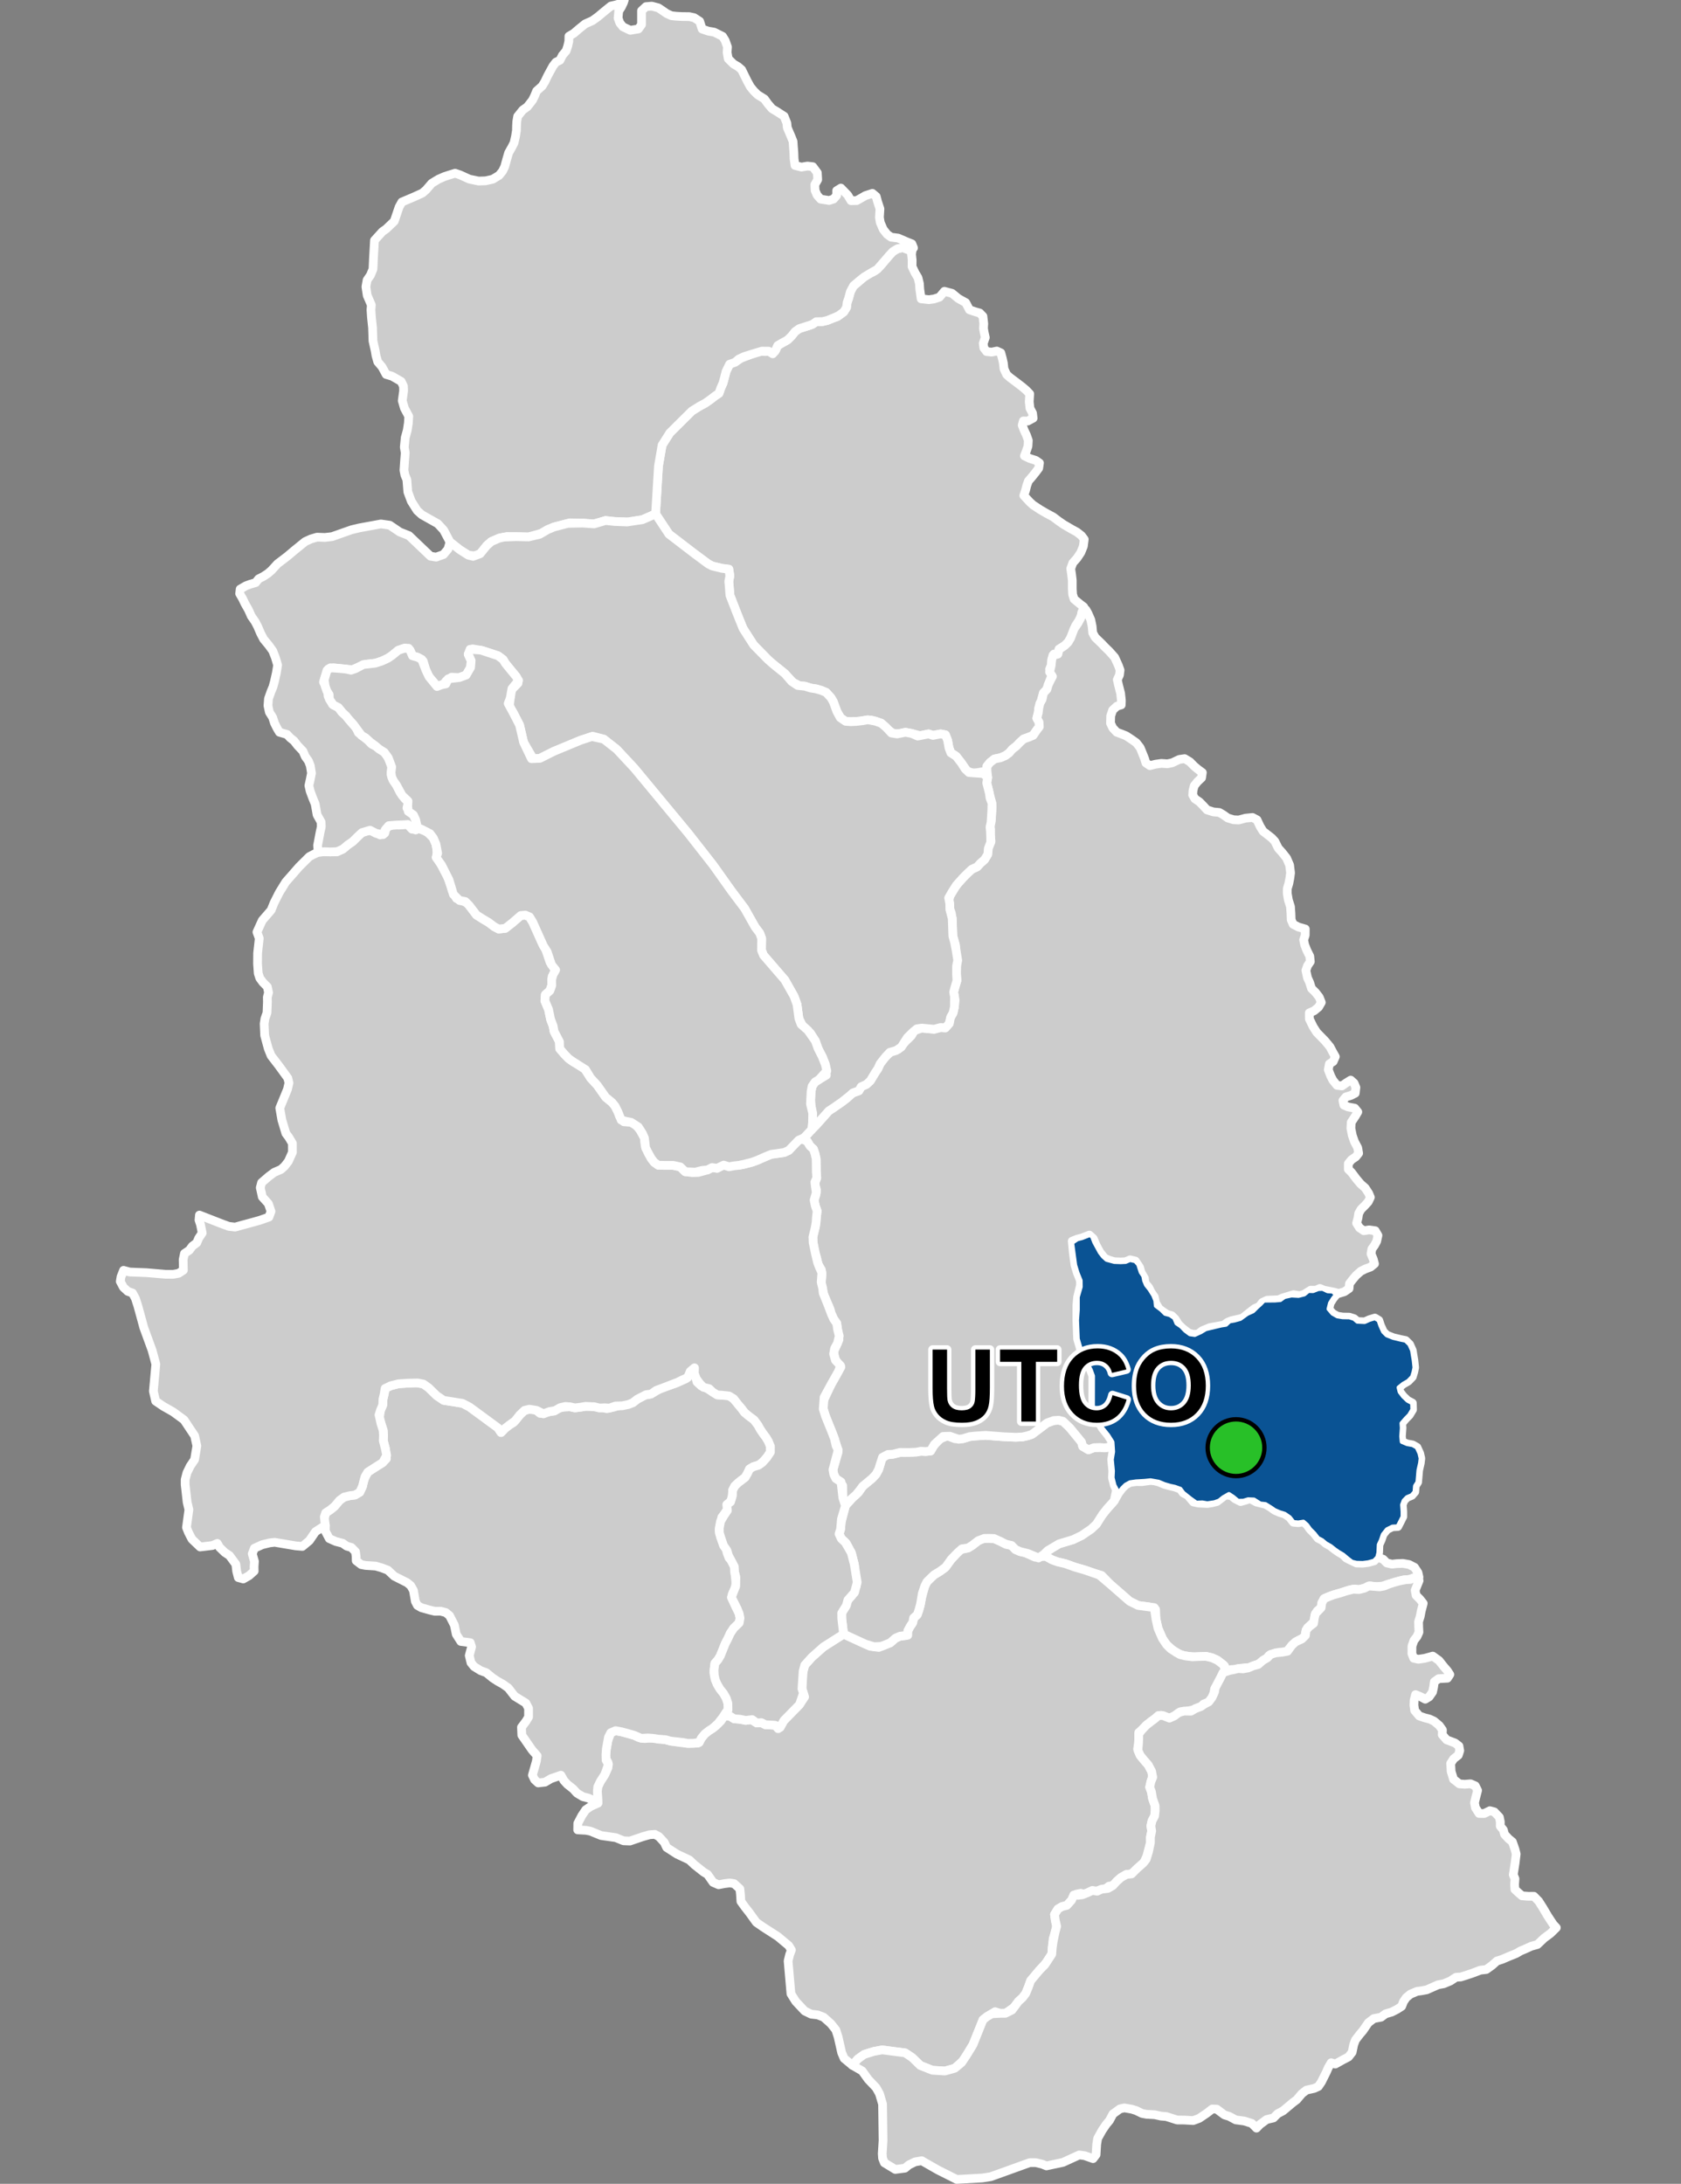 <?xml version="1.0" encoding="UTF-8"?>
<svg width="385pt" height="500pt" version="1.1" viewBox="0 0 385 500" xmlns="http://www.w3.org/2000/svg">
<rect x="0" y="0" width="385" height="500" fill="#808080" stroke="none"/>
<g id="a">
<rect width="385" height="500" fill="none"/>
<path d="m249.87 282.87 0.312 0.305 0.484 1.254 1.266 2.324 0.699 0.91 0.812 0.742 1.77 0.477 1.461 0.055 1.117-0.055 1.035-0.438 1.203 0.281 0.695 0.766 0.578 1.797 0.598 0.883 0.191 1.035 0.422 1 0.805 1.008 0.863 1.379 0.465 1.16 0.121 1.223 1.191 0.902 0.902 0.895 1.078 0.281 1.035 0.699 0.512 1.227 0.98 0.66 0.992 1.008 1.07 0.797 1.105 0.156 1.383-0.633 1.145-0.688 3.539-0.844 1.074-0.164 0.816-0.77 1.109-0.195 1.359-0.371 1.578-1.145 1.336-0.602 0.934-0.926 0.828-0.746 0.73-0.777 2.551-0.027 1.215-0.102 0.957-0.695 1.582-0.344 1.629 0.09 1.305-0.332 0.969-0.793 1.055 0.027 1.184-0.469 1.008-0.047 1.156 0.555 1.133 0.059 0.832 0.73-0.75 0.941-0.641 1.027-0.328 1.336 0.871 1.027 1.086 0.621 1.23 0.203 1.539 0.027 1.07 0.344 0.762 0.652 1.664 0.078 1.102-0.496 1.246-0.375 0.887 0.531 0.402 1.195 0.621 1.383 0.809 0.809 1.492 0.59 1.773 0.422 1.055 0.215 0.902 0.887 0.621 1.383 0.172 1.09 0.203 1.195 0.172 1.633-0.203 0.996-0.344 1.133-0.93 0.965-1.152 0.668-1.012 0.809 0.238 0.992 0.773 1.027 1.012 0.965 1.086 0.574 0.047 1.492-0.746 1.242-0.855 0.871-0.883 1.027 0.074 1.086-0.137 1.898 0.121 1.242 1.184 0.5 1.273 0.23 0.973 0.555 0.629 1.375 0.266 1.148-0.125 1.074-0.375 1.645-0.121 1.434-0.109 1.289-0.559 0.871-0.102 1.355-0.695 0.805-1.07 0.438-0.738 0.758-0.352 0.945 0.109 1.578v1.16l-0.617 1.23-0.523 1.016-1.23 0.066-1.234 0.605-0.926 1.16-0.434 1.277-0.492 1.062-0.078 1.824-0.262 1.047-0.754 0.816-1.355 0.375-1.277 0.164-1.418-0.039-1.039-0.25-0.93-0.703-1.094-0.922-1.051-0.621-0.855-0.59-0.934-0.75-1.117-0.633-0.863-0.73-0.934-0.473-0.855-1.09-0.965-0.965-0.715-0.996-0.809-0.703-1.152 0.188-1.129-0.098-0.875-1.117-1.133-0.777-1.117-0.34-1.145-0.488-0.887-0.609-1.246-0.777-1.184-0.125-1.457-0.918-1.336-0.055-1.098 0.332-1.215 0.023-1.109-0.93-0.969-0.633-1.273 0.723-1.008 0.793-1.027 0.363-1.645 0.246-1.141-0.199-1.375 0.055-1.355-0.969-1.641-1.305-0.68-0.91-1.254-0.449-1-0.211-1.379-0.402-1.32-0.551-1.863-0.328-1.355 0.141-1.98 0.117-1.352 0.191-1.035 0.574-0.75 0.746-0.859 1.133-0.969-1.82-0.43-1.711 0.078-1.539-0.098-1.012-0.156-1.609 0.293-1.789-0.145-2.227-0.965-1.539-1.289-1.598-0.965-1.633-0.977-1.961-0.281-1.691 0.008-3.648 0.008-3.066-0.504-1.375-2.031-3.867-0.945-3.231-0.172-4.273 0.172-2.394v-2.922l0.668-2.316-0.016-1.461-0.715-1.773-0.535-1.758-0.352-2.594-0.34-2.531 1.227-0.824 1.086-0.281 1.664-0.652z" fill="#ccc" fill-rule="evenodd"/>
<path d="m249.87 282.87 0.312 0.305 0.484 1.254 1.266 2.324 0.699 0.91 0.812 0.742 1.77 0.477 1.461 0.055 1.117-0.055 1.035-0.438 1.203 0.281 0.695 0.766 0.578 1.797 0.598 0.883 0.191 1.035 0.422 1 0.805 1.008 0.863 1.379 0.465 1.16 0.121 1.223 1.191 0.902 0.902 0.895 1.078 0.281 1.035 0.699 0.512 1.227 0.98 0.66 0.992 1.008 1.07 0.797 1.105 0.156 1.383-0.633 1.145-0.688 3.539-0.844 1.074-0.164 0.816-0.77 1.109-0.195 1.359-0.371 1.578-1.145 1.336-0.602 0.934-0.926 0.828-0.746 0.73-0.777 2.551-0.027 1.215-0.102 0.957-0.695 1.582-0.344 1.629 0.09 1.305-0.332 0.969-0.793 1.055 0.027 1.184-0.469 1.008-0.047 1.156 0.555 1.133 0.059 0.832 0.73-0.75 0.941-0.641 1.027-0.328 1.336 0.871 1.027 1.086 0.621 1.23 0.203 1.539 0.027 1.07 0.344 0.762 0.652 1.664 0.078 1.102-0.496 1.246-0.375 0.887 0.531 0.402 1.195 0.621 1.383 0.809 0.809 1.492 0.59 1.773 0.422 1.055 0.215 0.902 0.887 0.621 1.383 0.172 1.09 0.203 1.195 0.172 1.633-0.203 0.996-0.344 1.133-0.93 0.965-1.152 0.668-1.012 0.809 0.238 0.992 0.773 1.027 1.012 0.965 1.086 0.574 0.047 1.492-0.746 1.242-0.855 0.871-0.883 1.027 0.074 1.086-0.137 1.898 0.121 1.242 1.184 0.5 1.273 0.23 0.973 0.555 0.629 1.375 0.266 1.148-0.125 1.074-0.375 1.645-0.121 1.434-0.109 1.289-0.559 0.871-0.102 1.355-0.695 0.805-1.07 0.438-0.738 0.758-0.352 0.945 0.109 1.578v1.16l-0.617 1.23-0.523 1.016-1.23 0.066-1.234 0.605-0.926 1.16-0.434 1.277-0.492 1.062-0.078 1.824-0.262 1.047-0.754 0.816-1.355 0.375-1.277 0.164-1.418-0.039-1.039-0.25-0.93-0.703-1.094-0.922-1.051-0.621-0.855-0.59-0.934-0.75-1.117-0.633-0.863-0.73-0.934-0.473-0.855-1.09-0.965-0.965-0.715-0.996-0.809-0.703-1.152 0.188-1.129-0.098-0.875-1.117-1.133-0.777-1.117-0.34-1.145-0.488-0.887-0.609-1.246-0.777-1.184-0.125-1.457-0.918-1.336-0.055-1.098 0.332-1.215 0.023-1.109-0.93-0.969-0.633-1.273 0.723-1.008 0.793-1.027 0.363-1.645 0.246-1.141-0.199-1.375 0.055-1.355-0.969-1.641-1.305-0.68-0.91-1.254-0.449-1-0.211-1.379-0.402-1.32-0.551-1.863-0.328-1.355 0.141-1.98 0.117-1.352 0.191-1.035 0.574-0.75 0.746-0.859 1.133-0.969-1.82-0.43-1.711 0.078-1.539-0.098-1.012-0.156-1.609 0.293-1.789-0.145-2.227-0.965-1.539-1.289-1.598-0.965-1.633-0.977-1.961-0.281-1.691 0.008-3.648 0.008-3.066-0.504-1.375-2.031-3.867-0.945-3.231-0.172-4.273 0.172-2.394v-2.922l0.668-2.316-0.016-1.461-0.715-1.773-0.535-1.758-0.352-2.594-0.34-2.531 1.227-0.824 1.086-0.281 1.664-0.652 0.375 0.094" fill="none" stroke="#fff" stroke-linecap="round" stroke-linejoin="round" stroke-miterlimit="10" stroke-width="2"/>
<path d="m264.42 339.06 0.953 0.234 1.32 0.551 1.137 0.309 1.242 0.305 1.254 0.449 0.68 0.91 1.02 0.539 1.305 1.531 1.148 0.242 2.039 0.105 1.051-0.164 1.145-0.289 0.816-0.621 1.137-0.883 1.336 0.148 0.852 0.711 1.289 0.656 1.141-0.324 1.027-0.359 1.465 0.797 2.062 0.508 1.051 0.609 1.082 0.777 1.145 0.488 1.117 0.34 1.133 0.777 0.875 1.117 1.129 0.098 1.152-0.188 0.809 0.703 0.715 0.996 0.965 0.965 0.855 1.09 0.934 0.473 0.863 0.73 1.117 0.633 0.934 0.75 0.855 0.59 1.051 0.621 0.699 0.723 0.973 0.5 1.391 0.652 1.418 0.039 1.277-0.164 1.355-0.375 0.754-0.816 1.289 0.453 0.84 0.852 1.199 0.273 1.098-0.121 1.371-0.055 1.426 0.254 1.25 0.645 0.797 1.215 0.238 1.047-1.293 0.223-1.078 0.32-1.098 0.055-1.535 0.41-1.176 0.355-1.109 0.316-0.988 0.348-1.539 0.16-1.387-0.207-1.312 0.555-1.195 0.301-1-0.121-1.09 0.16-1.457 0.508-1.527 0.445-1.789 0.594-0.961 0.426-0.727 1.07-0.145 1.086-0.895 0.711-0.547 1-0.055 1.344-0.836 0.793-0.82 0.75-0.395 0.945-0.102 1.145-1.457 0.711-1.055 0.754-0.973 1.012-0.867 0.941-1.445 0.07-1.605 0.438-0.941 0.352-0.594 0.812-1.527 0.992-1.277 0.477-1.043 0.449-1.027 0.047-1.082 0.125-1.02 0.254-1.059 0.02-1.137 0.242-0.371-1.059-1.641-1.324-1.246-0.562-1.355-0.32-1.102 0.109-1.465 0.027-1.258-0.094-1.43-0.246-1.078-0.426-1.352-0.844-1.344-1.188-0.836-1.156-1.133-2.594-0.461-2.09-0.098-2.234-1.602-0.602-2.375-0.309-1.961-0.973-1.383-1.203-3.031-2.644-1.996-2.051-1.82-0.551-2.07-0.715-2.164-0.625-2.336-0.832-1.68-0.383-1.32-0.48-1.34-0.762 0.223-1.152 1.246-0.844 1.496-0.891 3.234-0.973 1.945-0.938 2.184-1.488 1.199-1.121 0.941-1.617 1.016-1.293 2.125-2.434 0.984-1.746 0.859-1.133 0.75-0.746 1.035-0.574 1.352-0.191 1.391 0.004 1.945-0.262z" fill="#ccc" fill-rule="evenodd"/>
<path d="m264.42 339.06 0.953 0.234 1.32 0.551 1.137 0.309 1.242 0.305 1.254 0.449 0.68 0.91 1.02 0.539 1.305 1.531 1.148 0.242 2.039 0.105 1.051-0.164 1.145-0.289 0.816-0.621 1.137-0.883 1.336 0.148 0.852 0.711 1.289 0.656 1.141-0.324 1.027-0.359 1.465 0.797 2.062 0.508 1.051 0.609 1.082 0.777 1.145 0.488 1.117 0.34 1.133 0.777 0.875 1.117 1.129 0.098 1.152-0.188 0.809 0.703 0.715 0.996 0.965 0.965 0.855 1.09 0.934 0.473 0.863 0.73 1.117 0.633 0.934 0.75 0.855 0.59 1.051 0.621 0.699 0.723 0.973 0.5 1.391 0.652 1.418 0.039 1.277-0.164 1.355-0.375 0.754-0.816 1.289 0.453 0.84 0.852 1.199 0.273 1.098-0.121 1.371-0.055 1.426 0.254 1.25 0.645 0.797 1.215 0.238 1.047-1.293 0.223-1.078 0.32-1.098 0.055-1.535 0.41-1.176 0.355-1.109 0.316-0.988 0.348-1.539 0.16-1.387-0.207-1.312 0.555-1.195 0.301-1-0.121-1.09 0.16-1.457 0.508-1.527 0.445-1.789 0.594-0.961 0.426-0.727 1.07-0.145 1.086-0.895 0.711-0.547 1-0.055 1.344-0.836 0.793-0.82 0.75-0.395 0.945-0.102 1.145-1.457 0.711-1.055 0.754-0.973 1.012-0.867 0.941-1.445 0.07-1.605 0.438-0.941 0.352-0.594 0.812-1.527 0.992-1.277 0.477-1.043 0.449-1.027 0.047-1.082 0.125-1.02 0.254-1.059 0.02-1.137 0.242-0.371-1.059-1.641-1.324-1.246-0.562-1.355-0.32-1.102 0.109-1.465 0.027-1.258-0.094-1.43-0.246-1.078-0.426-1.352-0.844-1.344-1.188-0.836-1.156-1.133-2.594-0.461-2.09-0.098-2.234-1.602-0.602-2.375-0.309-1.961-0.973-1.383-1.203-3.031-2.644-1.996-2.051-1.82-0.551-2.07-0.715-2.164-0.625-2.336-0.832-1.68-0.383-1.32-0.48-1.34-0.762 0.223-1.152 1.246-0.844 1.496-0.891 3.234-0.973 1.945-0.938 2.184-1.488 1.199-1.121 0.941-1.617 1.016-1.293 2.125-2.434 0.984-1.746 0.859-1.133 0.75-0.746 1.035-0.574 1.352-0.191 1.391 0.004 1.945-0.262 0.91 0.094" fill="none" stroke="#fff" stroke-linecap="round" stroke-linejoin="round" stroke-miterlimit="10" stroke-width="2"/>
<path d="m227.19 352.3 0.469-0.039 1.449 0.652 1.266 0.641 1.297 0.293 0.883 0.922 1.043 0.465 1.035 0.195 2.394 1.09 1.262-0.145 1.293-0.004 1.34 0.762 1.32 0.48 1.68 0.383 2.336 0.832 2.164 0.625 2.07 0.715 1.273 0.438 2.543 2.164 3.031 2.644 1.383 1.203 1.961 0.973 2.375 0.309 1.305 0.172 0.395 2.664 0.461 2.09 1 2.289 0.969 1.461 0.914 0.906 1.289 0.852 0.926 0.512 1.195 0.293 1.625 0.195 1.59-0.074 1.488-0.023 1.355 0.32 1.246 0.562 1.344 1.016 0.621 1.379-0.848 1.059-0.582 1.086-0.484 1.234-0.68 0.797-0.195 1.078-0.449 1.363-0.816 0.672-1.051 0.344-0.898 0.926-1.246 0.371-1.914 0.379-1.262 0.098-1.004 0.738-1.191 0.695-1.266-0.191-0.973-0.438-1.145 0.633-1.16 0.809-1.09 0.859-0.848 0.926-0.867 0.719v1.418l-0.035 1.07-0.23 1.273 0.598 1.496 0.949 1.164 0.895 1.02 0.77 1.449 0.25 1.008-0.406 1.344-0.285 1.281 0.402 1.059 0.262 1.574 0.582 1.641 0.012 1.199-0.141 1.145-0.582 1.09-0.262 1.172 0.184 1.148-0.289 1.449 0.02 1.156-0.309 1.129-0.535 2.012-0.672 1.523-0.766 0.875-2.051 1.688-1.176 0.121-1.246 0.707-0.98 0.863-0.719 0.941-1.09 0.168-0.789 0.68-1.039 0.176-1.133 0.293-1.227 0.105-1.242 0.629-1.023-0.258-1.016 0.211-1.074 1.387-1.066 1.18-1.109 0.281-0.938 0.543-0.789 1.273 0.184 1.305 0.309 1.398-0.406 1.555-0.387 1.25-0.168 1.441-0.152 2.117-1.293 1.973-1.496 1.66-1.062 1.262-0.996 1.188-0.508 1.438-0.605 1.473-0.738 0.977-0.926 0.832-1.008 1.348-1.988 1.398-1.215 0.008-1.152-0.387-1.902 1.164-0.867 0.699-1.754 4.356-0.551 1.363-1.449 2.371-0.73 1.191-1.988 1.82-2.219 0.633-2.898-0.18-2.762-1.09-1.855-1.809-1.629-1.086-2.492-0.316-2.762-0.363-1.945 0.363-2.172 0.676-1.449 1.043-1.254 1.438-1.902-1.574-0.559-1.305-0.82-3.621-0.523-1.602-1.121-1.418-1.676-1.492-1.344-0.523-1.492-0.168-1.492-0.727-2.043-2.172-1.109-1.766-0.43-4.941-0.223-2.574 0.363-1.48 0.395-1.023-0.605-0.996-2.516-2.102-3.422-2.203-1.484-1.035-1.59-2.203-1.047-1.336-0.902-1.262-0.105-1.668-0.133-1.199-1.305-1.195-0.996-0.164-1.289 0.164-1.281 0.25-1.258-0.547-1.281-1.824-0.879-0.523-2.141-1.699-1.156-1.094-2.812-1.32-2.371-1.531-0.543-1.156-1.238-1.34-0.926-0.504-1.223 0.09-1.586 0.453-2.898 0.988-1.477-0.059-1.754-0.719-3.356-0.48-2.477-1.008-0.988-0.191-1.91-0.105 0.023-1.488 0.922-1.762 0.902-1.344 1.121-0.762 1.668-0.773-0.125-2.66 0.082-1.031 0.594-1.242 1.027-1.598 0.73-1.578v-1.195l-0.625-1.094 0.25-2.016 0.348-1.93 0.664-1.758 1.105-0.465 1.328 0.246 1.078 0.281 1.855 0.531 1.039 0.496 1.344 0.242 1.129-0.113 1.172 0.039 2.488 0.34 1.129 0.312 1.895 0.277 2.051 0.246 1.031-0.02 1.32-0.043 0.766-1.117 0.824-1 0.918-0.715 0.871-0.555 0.801-0.621 1.078-1.07 0.758-1.141 1.379 0.09 0.891 0.562 1.379 0.105 1.273 0.266 1.238-0.207 1.281 0.789 1.09-0.066 0.91 0.477 1.203 0.055 1.004 0.059 0.703 0.785 1.324-1.871 0.742-0.754 2.84-2.902 1.156-1.75-0.598-1.867 0.035-3.195 0.602-2.215 1.641-1.828 2.648-2.348 4.602-2.926 3.523 1.625 1.477 0.676 1.047 0.48 2 0.273 2.633-1.055 1.203-1.062 1.027-0.449 1.309-0.145 0.477-1.035 0.461-0.93 0.625-0.891 0.242-1.125 0.773-0.727 0.426-1.102 0.266-0.973 0.367-1.848 0.742-2.715 0.492-0.969 0.895-0.883 0.77-0.723 1.32-0.797 1.098-0.785 1.465-1.945 1.004-1.086 1.047-1.125 1.82-0.398 0.941-0.586 1.371-1.066 0.918-0.496 1.559-0.051z" fill="#ccc" fill-rule="evenodd"/>
<path d="m227.19 352.3 0.469-0.039 1.449 0.652 1.266 0.641 1.297 0.293 0.883 0.922 1.043 0.465 1.035 0.195 2.394 1.09 1.262-0.145 1.293-0.004 1.34 0.762 1.32 0.48 1.68 0.383 2.336 0.832 2.164 0.625 2.07 0.715 1.273 0.438 2.543 2.164 3.031 2.644 1.383 1.203 1.961 0.973 2.375 0.309 1.305 0.172 0.395 2.664 0.461 2.09 1 2.289 0.969 1.461 0.914 0.906 1.289 0.852 0.926 0.512 1.195 0.293 1.625 0.195 1.59-0.074 1.488-0.023 1.355 0.32 1.246 0.562 1.344 1.016 0.621 1.379-0.848 1.059-0.582 1.086-0.484 1.234-0.68 0.797-0.195 1.078-0.449 1.363-0.816 0.672-1.051 0.344-0.898 0.926-1.246 0.371-1.914 0.379-1.262 0.098-1.004 0.738-1.191 0.695-1.266-0.191-0.973-0.438-1.145 0.633-1.16 0.809-1.09 0.859-0.848 0.926-0.867 0.719v1.418l-0.035 1.07-0.23 1.273 0.598 1.496 0.949 1.164 0.895 1.02 0.77 1.449 0.25 1.008-0.406 1.344-0.285 1.281 0.402 1.059 0.262 1.574 0.582 1.641 0.012 1.199-0.141 1.145-0.582 1.09-0.262 1.172 0.184 1.148-0.289 1.449 0.02 1.156-0.309 1.129-0.535 2.012-0.672 1.523-0.766 0.875-2.051 1.688-1.176 0.121-1.246 0.707-0.98 0.863-0.719 0.941-1.09 0.168-0.789 0.68-1.039 0.176-1.133 0.293-1.227 0.105-1.242 0.629-1.023-0.258-1.016 0.211-1.074 1.387-1.066 1.18-1.109 0.281-0.938 0.543-0.789 1.273 0.184 1.305 0.309 1.398-0.406 1.555-0.387 1.25-0.168 1.441-0.152 2.117-1.293 1.973-1.496 1.66-1.062 1.262-0.996 1.188-0.508 1.438-0.605 1.473-0.738 0.977-0.926 0.832-1.008 1.348-1.988 1.398-1.215 0.008-1.152-0.387-1.902 1.164-0.867 0.699-1.754 4.356-0.551 1.363-1.449 2.371-0.73 1.191-1.988 1.82-2.219 0.633-2.898-0.18-2.762-1.09-1.855-1.809-1.629-1.086-2.492-0.316-2.762-0.363-1.945 0.363-2.172 0.676-1.449 1.043-1.254 1.438-1.902-1.574-0.559-1.305-0.82-3.621-0.523-1.602-1.121-1.418-1.676-1.492-1.344-0.523-1.492-0.168-1.492-0.727-2.043-2.172-1.109-1.766-0.43-4.941-0.223-2.574 0.363-1.48 0.395-1.023-0.605-0.996-2.516-2.102-3.422-2.203-1.484-1.035-1.59-2.203-1.047-1.336-0.902-1.262-0.105-1.668-0.133-1.199-1.305-1.195-0.996-0.164-1.289 0.164-1.281 0.25-1.258-0.547-1.281-1.824-0.879-0.523-2.141-1.699-1.156-1.094-2.812-1.32-2.371-1.531-0.543-1.156-1.238-1.34-0.926-0.504-1.223 0.09-1.586 0.453-2.898 0.988-1.477-0.059-1.754-0.719-3.356-0.48-2.477-1.008-0.988-0.191-1.91-0.105 0.023-1.488 0.922-1.762 0.902-1.344 1.121-0.762 1.668-0.773-0.125-2.66 0.082-1.031 0.594-1.242 1.027-1.598 0.73-1.578v-1.195l-0.625-1.094 0.25-2.016 0.348-1.93 0.664-1.758 1.105-0.465 1.328 0.246 1.078 0.281 1.855 0.531 1.039 0.496 1.344 0.242 1.129-0.113 1.172 0.039 2.488 0.34 1.129 0.312 1.895 0.277 2.051 0.246 1.031-0.02 1.32-0.043 0.766-1.117 0.824-1 0.918-0.715 0.871-0.555 0.801-0.621 1.078-1.07 0.758-1.141 1.379 0.09 0.891 0.562 1.379 0.105 1.273 0.266 1.238-0.207 1.281 0.789 1.09-0.066 0.91 0.477 1.203 0.055 1.004 0.059 0.703 0.785 1.324-1.871 0.742-0.754 2.84-2.902 1.156-1.75-0.598-1.867 0.035-3.195 0.602-2.215 1.641-1.828 2.648-2.348 4.602-2.926 3.523 1.625 1.477 0.676 1.047 0.48 2 0.273 2.633-1.055 1.203-1.062 1.027-0.449 1.309-0.145 0.477-1.035 0.461-0.93 0.625-0.891 0.242-1.125 0.773-0.727 0.426-1.102 0.266-0.973 0.367-1.848 0.742-2.715 0.492-0.969 0.895-0.883 0.77-0.723 1.32-0.797 1.098-0.785 1.465-1.945 1.004-1.086 1.047-1.125 1.82-0.398 0.941-0.586 1.371-1.066 0.918-0.496 1.559-0.051 0.688 0.078" fill="none" stroke="#fff" stroke-linecap="round" stroke-linejoin="round" stroke-miterlimit="10" stroke-width="2"/>
<path d="m243.46 325.41 0.977 0.773 3.277 3.988 0.262 0.984 1.309 0.777 1.25-0.477 1.422-0.051 1.043 0.094 1.258-0.203 0.496-1.137 0.145 2.227-0.293 1.789 0.156 1.609 0.098 1.012-0.078 1.539 0.43 1.711 0.508 1.094-0.523 2.473-1.605 1.773-1.055 1.344-1.422 2.227-1.199 1.121-2.184 1.488-1.945 0.938-3.234 0.973-1.496 0.891-1.117 0.664-0.926 0.906-1.156 0.77-2.438-1.023-1.816-0.457-1.043-0.465-0.883-0.922-1.297-0.293-1.266-0.641-1.449-0.652-1.156-0.039-1.07 0.012-1.406 0.535-1.371 1.066-0.941 0.586-1.41 0.199-1.02 0.914-1.441 1.496-1.254 1.762-1.309 0.969-1.32 0.797-0.77 0.723-0.895 0.883-0.492 0.969-0.582 1.75-0.395 2.383-0.367 1.32-0.348 1.074-0.875 0.789-0.172 0.988-0.613 0.922-0.539 1.012-0.016 1.035-1.781 0.215-1.027 0.449-1.203 1.062-2.023 0.809-1.656 0.102-2-0.609-1.016-0.465-3.984-1.836-0.414-3.523-0.02-1.281 0.504-1.219 0.91-1.777 0.895-1.012 1.02-2.188-0.445-4.988-0.672-2.613-1.168-2.18-1.129-1.066-0.52-1.09 0.348-1.055 0.137-1.586 0.98-3.816 1.078-1.172 0.75-0.902 1.121-0.91 1.008-1.469 2.141-1.77 0.906-0.965 0.621-1.148 0.293-0.98 0.262-1.332 1.203-0.961 1.477-0.164 1.684-0.43 1.012 0.039 1.699-0.094 2.031-0.203 1.117 0.055 1.098-0.117 0.629-1.098 1.461-1.668 1.781-0.68 1.715 0.645 1.84-0.016 1.484-0.465 1.074-0.125 1.016-0.07 1.598-0.105 3.805 0.293 2.094 0.102 1.016 0.043 1.543-0.078 1.195-0.27 0.965-0.32 2.289-1.723 1.168-0.883 1.566-0.559 1.109-0.07z" fill="#ccc" fill-rule="evenodd"/>
<path d="m243.46 325.41 0.977 0.773 3.277 3.988 0.262 0.984 1.309 0.777 1.25-0.477 1.422-0.051 1.043 0.094 1.258-0.203 0.496-1.137 0.145 2.227-0.293 1.789 0.156 1.609 0.098 1.012-0.078 1.539 0.43 1.711 0.508 1.094-0.523 2.473-1.605 1.773-1.055 1.344-1.422 2.227-1.199 1.121-2.184 1.488-1.945 0.938-3.234 0.973-1.496 0.891-1.117 0.664-0.926 0.906-1.156 0.77-2.438-1.023-1.816-0.457-1.043-0.465-0.883-0.922-1.297-0.293-1.266-0.641-1.449-0.652-1.156-0.039-1.07 0.012-1.406 0.535-1.371 1.066-0.941 0.586-1.41 0.199-1.02 0.914-1.441 1.496-1.254 1.762-1.309 0.969-1.32 0.797-0.77 0.723-0.895 0.883-0.492 0.969-0.582 1.75-0.395 2.383-0.367 1.32-0.348 1.074-0.875 0.789-0.172 0.988-0.613 0.922-0.539 1.012-0.016 1.035-1.781 0.215-1.027 0.449-1.203 1.062-2.023 0.809-1.656 0.102-2-0.609-1.016-0.465-3.984-1.836-0.414-3.523-0.02-1.281 0.504-1.219 0.91-1.777 0.895-1.012 1.02-2.188-0.445-4.988-0.672-2.613-1.168-2.18-1.129-1.066-0.52-1.09 0.348-1.055 0.137-1.586 0.98-3.816 1.078-1.172 0.75-0.902 1.121-0.91 1.008-1.469 2.141-1.77 0.906-0.965 0.621-1.148 0.293-0.98 0.262-1.332 1.203-0.961 1.477-0.164 1.684-0.43 1.012 0.039 1.699-0.094 2.031-0.203 1.117 0.055 1.098-0.117 0.629-1.098 1.461-1.668 1.781-0.68 1.715 0.645 1.84-0.016 1.484-0.465 1.074-0.125 1.016-0.07 1.598-0.105 3.805 0.293 2.094 0.102 1.016 0.043 1.543-0.078 1.195-0.27 0.965-0.32 2.289-1.723 1.168-0.883 1.566-0.559 1.109-0.07 0.977 0.25" fill="none" stroke="#fff" stroke-linecap="round" stroke-linejoin="round" stroke-miterlimit="10" stroke-width="2"/>
<path d="m324.57 360.99 0.012 0.004 0.434 0.902-0.418 1.027-0.484 1.195 0.219 1.152 0.859 0.855 0.77 0.977-0.461 1.77-0.227 1.211-0.383 1.234 0.035 1.234 0.059 1.145-0.441 0.984-0.707 0.91-0.453 1.289-0.016 1.727 0.41 1.055 1.082 0.238 1.43-0.215 1.855-0.512 1.441 1.031 1.078 1.371 0.832 0.957 0.559 0.863-0.551 0.84-2.004 0.109-0.988 0.699-0.176 1.23-0.238 1.113-0.785 1.117-0.887 0.539-1.035-0.551-1.184-0.5-0.324 1.262-0.047 1.148 0.168 1.23 1.043 1.242 1.258 0.434 1.059 0.266 1.055 0.48 1.23 1.027 0.715 1.012-0.047 1.086 1.012 1.168 1.895 0.715 0.918 0.699 0.188 1.055-0.336 1.051-1.055 0.816-0.691 1.062 0.109 1.848 0.547 1.785 1.348 1.055 1.238 0.086 1.312-0.105 1.078 0.461 0.535 1.062-0.418 1.59-0.289 1.23 0.207 1.125 0.84 1.32 1.164 0.02 1.312-0.648 1.016 0.27 1.152 1.215 0.219 1.047-0.012 1.004 0.707 0.859 0.281 1.027 0.938 1.012 0.852 0.691 0.605 1.746 0.266 1.051-0.25 2.062-0.199 1.285-0.219 1.387 0.395 0.926-0.098 1.309 0.074 1.133 0.789 0.738 0.844 0.723 1.469 0.113 1.25-0.008 1.094 1.117 0.945 1.488 1.16 1.961 1.223 1.863 0.715 0.766-1.324 1.301-1.469 1.09-1.543 1.465-1.43 0.398-1.34 0.613-1.062 0.445-1 0.586-1.59 0.641-1.684 0.719-1.168 0.371-1.086 0.977-1.34 0.965-1.363 0.156-1.863 0.707-1.418 0.473-1.203 0.379-1.09 0.062-1.285 0.844-1.531 0.641-1.285 0.234-2.613 1.156-1.227 0.227-0.996 0.133-1.496 0.633-0.973 0.793-0.633 0.934-0.41 1.062-1.039 0.676-1.254 0.641-1.387 0.398-1.039 0.77-1.68 0.324-1.234 0.949-1.254 1.824-0.68 0.789-1.031 1.352-0.391 1.066-0.355 1.723-0.836 1.07-1.297 0.676-1.715 0.957-0.957-0.297-0.641 1.082-0.418 0.969-1.156 2.324-0.707 1.051-0.965 0.445-1.766 0.391-1.039 0.797-1.18 1.398-0.836 0.621-1.172 0.98-1.121 0.941-1.242 0.664-0.973 0.973-1.562 0.367-1.527 1.129-0.797 0.832-1.066-1.078-1.719-0.543-1.957-0.262-1.512-0.809-1.082-0.328-1.758-1.32-1.031-0.039-1.262 0.973-1.727 1.168-1.379 0.512-2.023-0.117-1.652-0.012-2.477-0.793-1.215-0.098-1.43-0.312-1.895-0.105-1.031-0.199-1.352-0.66-1.008-0.312-1.684-0.297-1.02 0.234-1.59 1.152-0.797 1.488-0.777 0.941-0.895 1.324-1.035 1.848-0.219 1.34-0.145 2.391-0.691 0.906-1.902-0.676-1.27-0.172-3.715 1.699-3.777 0.809-1.008-0.402-1.441-0.348h-1.383l-2.16 0.777-2.519 0.91-4.25 1.527-1.934 0.301-4.582 0.262-1.277 0.07-4.285-2.148-2.371-1.355-1.359-0.781-1.543 0.266-1.402 0.691-0.902 0.75-2.219 0.285-2.5-1.52-0.41-1.043-0.074-1.043 0.188-3.023-0.113-8.32-0.707-2.387-0.762-1.363-1.859-1.969-0.598-0.84-0.738-1.039-2.246-1.305 1.254-1.438 1.449-1.043 2.172-0.676 1.945-0.363 2.762 0.363 2.492 0.316 1.629 1.086 1.855 1.809 2.762 1.09 2.871 0.176 2.246-0.629 1.582-1.312 1.137-1.699 1.449-2.371 0.551-1.363 1.754-4.356 0.867-0.699 1.164-0.676 1.891-0.102 1.215-0.008 1.504-0.746 1.492-2 0.926-0.832 0.734-0.973 0.609-1.477 0.508-1.438 0.996-1.188 1.062-1.262 1.211-1.223 1.578-2.41 0.098-1.352 0.211-1.504 0.398-1.953 0.406-1.555-0.309-1.398-0.184-1.305 0.789-1.273 0.938-0.543 1.109-0.281 1.066-1.18 0.516-1.18 0.996 0.055 1.02-0.137 1.289-0.523 0.945-0.457 1.098 0.184 0.969-0.453 1.5-0.188 1.113-0.641 0.906-0.992 0.98-0.863 1.246-0.707 1.176-0.121 1.27-1.262 1.418-1.25 0.652-0.836 0.547-1.77 0.426-2.051v-1.215l0.289-1.449-0.184-1.148 0.262-1.172 0.582-1.09 0.141-1.145-0.012-1.199-0.582-1.641-0.262-1.574-0.402-1.059 0.285-1.281 0.414-1-0.258-1.352-0.77-1.449-0.895-1.02-0.949-1.164-0.52-1.156 0.125-1.504 0.062-1.18v-1.07l0.672-0.891 1.043-1.102 1.09-0.859 0.887-0.652 0.816-0.723 1.07 0.023 1.449 0.578 1.098-0.488 1.098-0.805 1.164-0.32 1.582 0.023 1.02-0.602 1.234-0.461 0.836-0.57 0.973-0.508 0.75-1.008 0.57-1.242 0.176-0.992 0.672-1.277 0.523-0.98 0.586-1.203 1.484-0.477 0.984-0.195 0.98-0.254 1.113 0.082 1.195-0.215 1.148-0.484 1.145-0.305 1.09-0.953 0.965-0.543 0.777-0.805 1.227-0.371 1.445-0.137 1.215-0.23 0.969-1.352 0.902-0.809 1.422-0.648 0.805-0.805 0.145-1.219 0.719-0.781 1-0.754 0.176-1.168 0.246-1.074 1.312-1.344 0.145-1.086 0.504-0.988 1.184-0.508 0.957-0.359 1.477-0.406 1.465-0.48 1.629-0.41 1.336 0.07 1.195-0.301 0.984-0.508 1.391 0.098 1.141 0.09 1.059-0.191 0.961-0.418 1.449-0.461 1.105-0.297 1.426-0.273 1.008-0.051 1.266-0.578z" fill="#ccc" fill-rule="evenodd"/>
<path d="m324.57 360.99 0.012 0.004 0.434 0.902-0.418 1.027-0.484 1.195 0.219 1.152 0.859 0.855 0.77 0.977-0.461 1.77-0.227 1.211-0.383 1.234 0.035 1.234 0.059 1.145-0.441 0.984-0.707 0.91-0.453 1.289-0.016 1.727 0.41 1.055 1.082 0.238 1.43-0.215 1.855-0.512 1.441 1.031 1.078 1.371 0.832 0.957 0.559 0.863-0.551 0.84-2.004 0.109-0.988 0.699-0.176 1.23-0.238 1.113-0.785 1.117-0.887 0.539-1.035-0.551-1.184-0.5-0.324 1.262-0.047 1.148 0.168 1.23 1.043 1.242 1.258 0.434 1.059 0.266 1.055 0.48 1.23 1.027 0.715 1.012-0.047 1.086 1.012 1.168 1.895 0.715 0.918 0.699 0.188 1.055-0.336 1.051-1.055 0.816-0.691 1.062 0.109 1.848 0.547 1.785 1.348 1.055 1.238 0.086 1.312-0.105 1.078 0.461 0.535 1.062-0.418 1.59-0.289 1.23 0.207 1.125 0.84 1.32 1.164 0.02 1.312-0.648 1.016 0.27 1.152 1.215 0.219 1.047-0.012 1.004 0.707 0.859 0.281 1.027 0.938 1.012 0.852 0.691 0.605 1.746 0.266 1.051-0.25 2.062-0.199 1.285-0.219 1.387 0.395 0.926-0.098 1.309 0.074 1.133 0.789 0.738 0.844 0.723 1.469 0.113 1.25-0.008 1.094 1.117 0.945 1.488 1.16 1.961 1.223 1.863 0.715 0.766-1.324 1.301-1.469 1.09-1.543 1.465-1.43 0.398-1.34 0.613-1.062 0.445-1 0.586-1.59 0.641-1.684 0.719-1.168 0.371-1.086 0.977-1.34 0.965-1.363 0.156-1.863 0.707-1.418 0.473-1.203 0.379-1.09 0.062-1.285 0.844-1.531 0.641-1.285 0.234-2.613 1.156-1.227 0.227-0.996 0.133-1.496 0.633-0.973 0.793-0.633 0.934-0.41 1.062-1.039 0.676-1.254 0.641-1.387 0.398-1.039 0.77-1.68 0.324-1.234 0.949-1.254 1.824-0.68 0.789-1.031 1.352-0.391 1.066-0.355 1.723-0.836 1.07-1.297 0.676-1.715 0.957-0.957-0.297-0.641 1.082-0.418 0.969-1.156 2.324-0.707 1.051-0.965 0.445-1.766 0.391-1.039 0.797-1.18 1.398-0.836 0.621-1.172 0.98-1.121 0.941-1.242 0.664-0.973 0.973-1.562 0.367-1.527 1.129-0.797 0.832-1.066-1.078-1.719-0.543-1.957-0.262-1.512-0.809-1.082-0.328-1.758-1.32-1.031-0.039-1.262 0.973-1.727 1.168-1.379 0.512-2.023-0.117-1.652-0.012-2.477-0.793-1.215-0.098-1.43-0.312-1.895-0.105-1.031-0.199-1.352-0.66-1.008-0.312-1.684-0.297-1.02 0.234-1.59 1.152-0.797 1.488-0.777 0.941-0.895 1.324-1.035 1.848-0.219 1.34-0.145 2.391-0.691 0.906-1.902-0.676-1.27-0.172-3.715 1.699-3.777 0.809-1.008-0.402-1.441-0.348h-1.383l-2.16 0.777-2.519 0.91-4.25 1.527-1.934 0.301-4.582 0.262-1.277 0.07-4.285-2.148-2.371-1.355-1.359-0.781-1.543 0.266-1.402 0.691-0.902 0.75-2.219 0.285-2.5-1.52-0.41-1.043-0.074-1.043 0.188-3.023-0.113-8.32-0.707-2.387-0.762-1.363-1.859-1.969-0.598-0.84-0.738-1.039-2.246-1.305 1.254-1.438 1.449-1.043 2.172-0.676 1.945-0.363 2.762 0.363 2.492 0.316 1.629 1.086 1.855 1.809 2.762 1.09 2.871 0.176 2.246-0.629 1.582-1.312 1.137-1.699 1.449-2.371 0.551-1.363 1.754-4.356 0.867-0.699 1.164-0.676 1.891-0.102 1.215-0.008 1.504-0.746 1.492-2 0.926-0.832 0.734-0.973 0.609-1.477 0.508-1.438 0.996-1.188 1.062-1.262 1.211-1.223 1.578-2.41 0.098-1.352 0.211-1.504 0.398-1.953 0.406-1.555-0.309-1.398-0.184-1.305 0.789-1.273 0.938-0.543 1.109-0.281 1.066-1.18 0.516-1.18 0.996 0.055 1.02-0.137 1.289-0.523 0.945-0.457 1.098 0.184 0.969-0.453 1.5-0.188 1.113-0.641 0.906-0.992 0.98-0.863 1.246-0.707 1.176-0.121 1.27-1.262 1.418-1.25 0.652-0.836 0.547-1.77 0.426-2.051v-1.215l0.289-1.449-0.184-1.148 0.262-1.172 0.582-1.09 0.141-1.145-0.012-1.199-0.582-1.641-0.262-1.574-0.402-1.059 0.285-1.281 0.414-1-0.258-1.352-0.77-1.449-0.895-1.02-0.949-1.164-0.52-1.156 0.125-1.504 0.062-1.18v-1.07l0.672-0.891 1.043-1.102 1.09-0.859 0.887-0.652 0.816-0.723 1.07 0.023 1.449 0.578 1.098-0.488 1.098-0.805 1.164-0.32 1.582 0.023 1.02-0.602 1.234-0.461 0.836-0.57 0.973-0.508 0.75-1.008 0.57-1.242 0.176-0.992 0.672-1.277 0.523-0.98 0.586-1.203 1.484-0.477 0.984-0.195 0.98-0.254 1.113 0.082 1.195-0.215 1.148-0.484 1.145-0.305 1.09-0.953 0.965-0.543 0.777-0.805 1.227-0.371 1.445-0.137 1.215-0.23 0.969-1.352 0.902-0.809 1.422-0.648 0.805-0.805 0.145-1.219 0.719-0.781 1-0.754 0.176-1.168 0.246-1.074 1.312-1.344 0.145-1.086 0.504-0.988 1.184-0.508 0.957-0.359 1.477-0.406 1.465-0.48 1.629-0.41 1.336 0.07 1.195-0.301 0.984-0.508 1.391 0.098 1.141 0.09 1.059-0.191 0.961-0.418 1.449-0.461 1.105-0.297 1.426-0.273 1.008-0.051 1.266-0.578 0.305-0.062" fill="none" stroke="#fff" stroke-linecap="round" stroke-linejoin="round" stroke-miterlimit="10" stroke-width="2"/>
<path d="m158.79 312.8 0.273 0.359-0.043 1.293 0.352 0.953 0.254 1.008 0.949 0.879 1.168 0.473 1.48 0.949 1.066 0.648 1.098 0.07 1.039-0.051 1.027 0.359 1.324 1.363 1.023 1.281 0.676 0.957 0.793 0.652 1.445 1.098 0.887 1.188 0.559 1.004 0.68 1 0.629 0.84 0.512 0.863 0.473 1.16-0.008 1.312-0.629 0.977-0.941 1.129-0.945 0.809-1.398 0.441-0.863 0.516-0.469 1-0.535 0.934-0.91 0.676-1.469 1.305-0.488 0.957-0.059 1.25-0.195 1.113-0.844 0.73v1.09l-0.742 1.145-0.648 0.867-0.293 1.484-0.32 1.426 0.387 1.715 0.465 1.152 0.809 1.293 0.137 1.004 0.484 1.242 1.188 1.059 0.086 1.445 0.082 1.137 0.277 2.332-0.348 1.16-0.555 1.145-0.027 1.066 0.852 1.906 0.75 1.457 0.211 1.043-0.191 1.09-1.254 1.211-0.785 1.184-0.547 1.188-0.621 1.203-0.559 1.398-0.559 1.375-0.535 0.891-0.711 0.82-0.141 1.133-0.062 1.059 0.266 1.168 0.473 1.445 0.578 0.973 0.879 1.129 0.625 1.109 0.359 1.133 0.211 1.25-0.734 0.969-0.605 0.953-1.133 1.457-1.219 1.098-0.871 0.555-0.918 0.715-0.824 1-0.457 0.973-1.27 0.184-1.391 0.023-1.098-0.203-2.848-0.32-1.129-0.312-1.699-0.129-1.059-0.172-1.266-0.098-1.57 0.086-1.578-0.691-1.855-0.531-1.078-0.281-1.328-0.246-1.105 0.465-0.535 1.039-0.477 2.648-0.094 1.27 0.031 1.336 0.543 0.945-0.836 2.332-1.027 1.598-0.594 1.242-0.082 1.031 0.125 2.66-1.207-0.688-1.027-0.461-1.227-0.309-1.34-0.809-0.871-0.961-1.336-1.059-0.777-0.852-0.691-1.227-2.285 0.785-1.367 0.805-1.559 0.172-0.816-0.738-0.504-1.039 0.91-3.211 0.176-1.227-1.148-1.309-0.633-0.91-1.73-2.504-0.078-1.809 1.055-1.402 0.566-0.941v-2l-0.613-1.18-2.566-1.578-1.477-1.902-1.199-0.848-1.258-0.707-1.148-0.758-1.434-1.18-1.289-0.473-1.496-0.93-0.707-0.879-0.395-1.637 0.535-1.984-0.297-0.961-2.168-0.285-1.043-1.637-0.445-2.125-0.48-0.941-0.609-1.191-0.855-0.715-1.18-0.316-1.352 0.016-1.082-0.258-2.008-0.566-0.887-0.52-0.473-0.902-0.441-2.527-0.617-1.086-0.801-0.672-2.984-1.508-1.461-1.375-1.391-0.523-1.398-0.41-2.309-0.148-0.988-0.188-1.152-0.883-0.023-1.004-0.145-1.07-0.945-0.969-1.09-0.312-0.902-0.652-1.555-0.398-1.512-0.672-0.902-1.703 0.004-1.336-0.379-1.023 0.473-1.852 1.023-0.66 0.992-0.801 1.18-1.402 1.023-0.734 1.305-0.32 1.164-0.141 1.102-0.645 0.613-1.32 0.301-1.465 0.922-1.824 1.023-0.664 0.887-0.562 1.527-0.965 0.82-0.863-0.207-2.25-0.488-1.891 0.047-1.164-0.062-1.145-0.52-1.641-0.391-1.242 0.281-1.766 0.52-1.227 0.047-1.273 0.285-1.246 0.219-1.258 1.285-0.617 1.766-0.449 2.188-0.148 1.824-0.121 1.707 0.328 1.195 0.855 1.828 1.793 1.602 1.082 2.352 0.371 1.965 0.312 1.617 0.844 2.238 1.641 2.422 1.781 1.836 1.344 0.711 1.07 0.926-0.953 1.02-0.785 0.953-0.574 1.41-1.723 0.969-0.93 1.227-0.371 1.34 0.098 1.098 0.875 1.738-0.332 1.488-0.211 0.973-0.664 1.152-0.211 1.516-0.105 1.117 0.25 1.266-0.156 1.184-0.195 1.43 0.004 1.105 0.113 1.219 0.176 1.094 0.242 1.453-0.309 1.141-0.336 1.461-0.297 1.898-0.426 1.035-0.805 1.703-0.918 1.195-0.203 1.059-0.543 1.59-0.934 1.801-0.555 1.32-0.445 1.188-0.508 1.316-0.598 0.691-0.895 0.488-0.984z" fill="#ccc" fill-rule="evenodd"/>
<path d="m158.79 312.8 0.273 0.359-0.043 1.293 0.352 0.953 0.254 1.008 0.949 0.879 1.168 0.473 1.48 0.949 1.066 0.648 1.098 0.07 1.039-0.051 1.027 0.359 1.324 1.363 1.023 1.281 0.676 0.957 0.793 0.652 1.445 1.098 0.887 1.188 0.559 1.004 0.68 1 0.629 0.84 0.512 0.863 0.473 1.16-0.008 1.312-0.629 0.977-0.941 1.129-0.945 0.809-1.398 0.441-0.863 0.516-0.469 1-0.535 0.934-0.91 0.676-1.469 1.305-0.488 0.957-0.059 1.25-0.195 1.113-0.844 0.73v1.09l-0.742 1.145-0.648 0.867-0.293 1.484-0.32 1.426 0.387 1.715 0.465 1.152 0.809 1.293 0.137 1.004 0.484 1.242 1.188 1.059 0.086 1.445 0.082 1.137 0.277 2.332-0.348 1.16-0.555 1.145-0.027 1.066 0.852 1.906 0.75 1.457 0.211 1.043-0.191 1.09-1.254 1.211-0.785 1.184-0.547 1.188-0.621 1.203-0.559 1.398-0.559 1.375-0.535 0.891-0.711 0.82-0.141 1.133-0.062 1.059 0.266 1.168 0.473 1.445 0.578 0.973 0.879 1.129 0.625 1.109 0.359 1.133 0.211 1.25-0.734 0.969-0.605 0.953-1.133 1.457-1.219 1.098-0.871 0.555-0.918 0.715-0.824 1-0.457 0.973-1.27 0.184-1.391 0.023-1.098-0.203-2.848-0.32-1.129-0.312-1.699-0.129-1.059-0.172-1.266-0.098-1.57 0.086-1.578-0.691-1.855-0.531-1.078-0.281-1.328-0.246-1.105 0.465-0.535 1.039-0.477 2.648-0.094 1.27 0.031 1.336 0.543 0.945-0.836 2.332-1.027 1.598-0.594 1.242-0.082 1.031 0.125 2.66-1.207-0.688-1.027-0.461-1.227-0.309-1.34-0.809-0.871-0.961-1.336-1.059-0.777-0.852-0.691-1.227-2.285 0.785-1.367 0.805-1.559 0.172-0.816-0.738-0.504-1.039 0.91-3.211 0.176-1.227-1.148-1.309-0.633-0.91-1.73-2.504-0.078-1.809 1.055-1.402 0.566-0.941v-2l-0.613-1.18-2.566-1.578-1.477-1.902-1.199-0.848-1.258-0.707-1.148-0.758-1.434-1.18-1.289-0.473-1.496-0.93-0.707-0.879-0.395-1.637 0.535-1.984-0.297-0.961-2.168-0.285-1.043-1.637-0.445-2.125-0.48-0.941-0.609-1.191-0.855-0.715-1.18-0.316-1.352 0.016-1.082-0.258-2.008-0.566-0.887-0.52-0.473-0.902-0.441-2.527-0.617-1.086-0.801-0.672-2.984-1.508-1.461-1.375-1.391-0.523-1.398-0.41-2.309-0.148-0.988-0.188-1.152-0.883-0.023-1.004-0.145-1.07-0.945-0.969-1.09-0.312-0.902-0.652-1.555-0.398-1.512-0.672-0.902-1.703 0.004-1.336-0.379-1.023 0.473-1.852 1.023-0.66 0.992-0.801 1.18-1.402 1.023-0.734 1.305-0.32 1.164-0.141 1.102-0.645 0.613-1.32 0.301-1.465 0.922-1.824 1.023-0.664 0.887-0.562 1.527-0.965 0.82-0.863-0.207-2.25-0.488-1.891 0.047-1.164-0.062-1.145-0.52-1.641-0.391-1.242 0.281-1.766 0.52-1.227 0.047-1.273 0.285-1.246 0.219-1.258 1.285-0.617 1.766-0.449 2.188-0.148 1.824-0.121 1.707 0.328 1.195 0.855 1.828 1.793 1.602 1.082 2.352 0.371 1.965 0.312 1.617 0.844 2.238 1.641 2.422 1.781 1.836 1.344 0.711 1.07 0.926-0.953 1.02-0.785 0.953-0.574 1.41-1.723 0.969-0.93 1.227-0.371 1.34 0.098 1.098 0.875 1.738-0.332 1.488-0.211 0.973-0.664 1.152-0.211 1.516-0.105 1.117 0.25 1.266-0.156 1.184-0.195 1.43 0.004 1.105 0.113 1.219 0.176 1.094 0.242 1.453-0.309 1.141-0.336 1.461-0.297 1.898-0.426 1.035-0.805 1.703-0.918 1.195-0.203 1.059-0.543 1.59-0.934 1.801-0.555 1.32-0.445 1.188-0.508 1.316-0.598 0.691-0.895 0.488-0.984 0.477-0.965" fill="none" stroke="#fff" stroke-linecap="round" stroke-linejoin="round" stroke-miterlimit="10" stroke-width="2"/>
<path d="m206.84 56.699 1.051 0.445 1.059-0.25-0.176 1.332 0.141 1.348-0.023 1.465 0.688 1.445 0.66 1.09 0.332 1.348 0.082 1.25 0.32 2.25 1.801 0.191 1.156-0.168 1.23-0.402 1.137-1.348 1.75 0.469 1.445 1.188 1.688 0.938 0.852 1.637 1.34 0.453 1.016 0.285 0.734 0.758 0.191 1.68-0.066 1.094 0.18 1.023 0.238 1.051-0.473 1.344 0.137 1.039 0.625 0.84 1.18 0.125 1.164-0.25 0.918 0.422 0.344 1.273 0.242 1.07 0.145 1.324 0.605 1.305 0.762 0.684 1.043 0.777 1.773 1.352 0.914 0.777 0.793 0.824-0.113 1.812 0.164 1.488 0.59 1.113 0.137 1.152-1.234 0.664-1.004-0.027-0.262 0.977 0.449 1.16 0.527 1.125 0.422 1.199-0.078 1.336-0.391 1.133-0.418 1.074 1.227 0.59 1.367 0.438 0.848 0.59-0.176 1.199-0.719 0.961-0.82 1.023-0.824 0.949-0.371 1.031-0.281 1.129-0.391 1.168 1.352 1.461 0.762 0.699 1.648 1.086 1.398 0.809 1.586 0.855 1.211 0.918 1.121 0.777 1.879 1.102 1.199 0.656 1.039 0.805 0.641 0.855-0.203 1.57-0.574 1.43-0.871 1.309-0.965 1.086-0.48 1.305 0.199 1.367 0.156 1.34v1.926l0.078 1.289 0.344 1.074 1.352 1.117 0.84 0.641-0.258 0.992-0.312 1.062-0.559 1.148-0.734 1.117-0.461 1.344-0.66 1.438-0.578 0.992-0.801 0.781-1.266 0.785-0.105 1.031-1.07 0.117-0.504 1.277-0.078 1.246-0.426 0.945 0.531 1.414-0.418 1.051-0.434 1.129-0.297 1.012-0.793 0.832-0.359 1.211-0.195 1.008-0.496 1.191-0.141 1.148-0.316 1.23 0.496 0.891 0.059 1.07-0.652 0.852-0.754 1.109-1.07 0.438-1.109 0.395-0.832 0.754-0.852 0.891-0.871 0.656-0.762 0.887-0.816 0.605-1.125 0.492-1.414 0.293-1.027 0.805-0.699 0.855 0.008 1.082-3.199 0.559-1.383-0.566-1.254-1.797-1.215-1.566-1.227-0.785-0.426-1.152-0.32-1.738-0.492-1.227-1.109-0.219-1.734 0.348-1.012-0.344-1.867 0.422-1.988-0.52-1.445-0.27-1.254 0.309-1.449 0.027-1.172-0.828-1.668-1.59-1.344-0.465-0.98-0.258-1.285 0.031-1.348 0.254-2.043 0.09-1.176-0.09-1.086-0.719-0.891-1.504-0.828-2.258-0.527-0.906-1.113-1.227-1.148-0.477-1.176-0.336-1.199-0.184-1.359-0.426-1.137-0.051-1.57-0.828-1.859-2-2.602-2.094-0.883-0.711-3.676-3.758-1.02-1.586-0.777-1.215-0.625-0.973-1.246-3.082-1.762-4.523-0.148-2.019-0.109-1.145 0.242-1.277-0.23-1.523-1.633-0.207-2.184-0.531-0.926-0.492-0.977-0.723-0.867-0.645-1.328-0.984-5.809-4.453-3.051-4.621 0.66-10.957 0.836-4.812 1.781-2.805 0.875-0.867 2.074-2.059 0.805-0.797 1.277-1.266 1.773-1.105 1.297-0.695 1.246-0.879 0.984-0.766 0.91-0.602 0.398-1.164 0.535-1.215 0.316-1.176 0.379-1.469 0.543-1.176 0.59-0.844 1.199-0.285 1.113-0.719 1.613-0.621 2.238-0.934 1.734 0.039 1.082-0.094 1.07 0.055 0.629-1.332 0.863-0.512 1.391-0.77 0.945-0.93 0.793-1 0.953-0.672 2.461-0.762 1.418-0.82 1.457-0.031 1.109-0.266 1.254-0.512 0.957-0.305 1.539-1.125 0.629-1.027 0.145-1.141 0.352-1.016 0.387-1.453 0.617-1.215 0.902-0.746 1.594-1.379 0.93-0.629 1.461-0.711 1.348-1.18 2.004-2.379 0.891-0.961 1.102-0.652z" fill="#ccc" fill-rule="evenodd"/>
<path d="m206.84 56.699 1.051 0.445 1.059-0.25-0.176 1.332 0.141 1.348-0.023 1.465 0.688 1.445 0.66 1.09 0.332 1.348 0.082 1.25 0.32 2.25 1.801 0.191 1.156-0.168 1.23-0.402 1.137-1.348 1.75 0.469 1.445 1.188 1.688 0.938 0.852 1.637 1.34 0.453 1.016 0.285 0.734 0.758 0.191 1.68-0.066 1.094 0.18 1.023 0.238 1.051-0.473 1.344 0.137 1.039 0.625 0.84 1.18 0.125 1.164-0.25 0.918 0.422 0.344 1.273 0.242 1.07 0.145 1.324 0.605 1.305 0.762 0.684 1.043 0.777 1.773 1.352 0.914 0.777 0.793 0.824-0.113 1.812 0.164 1.488 0.59 1.113 0.137 1.152-1.234 0.664-1.004-0.027-0.262 0.977 0.449 1.16 0.527 1.125 0.422 1.199-0.078 1.336-0.391 1.133-0.418 1.074 1.227 0.59 1.367 0.438 0.848 0.59-0.176 1.199-0.719 0.961-0.82 1.023-0.824 0.949-0.371 1.031-0.281 1.129-0.391 1.168 1.352 1.461 0.762 0.699 1.648 1.086 1.398 0.809 1.586 0.855 1.211 0.918 1.121 0.777 1.879 1.102 1.199 0.656 1.039 0.805 0.641 0.855-0.203 1.57-0.574 1.43-0.871 1.309-0.965 1.086-0.48 1.305 0.199 1.367 0.156 1.34v1.926l0.078 1.289 0.344 1.074 1.352 1.117 0.84 0.641-0.258 0.992-0.312 1.062-0.559 1.148-0.734 1.117-0.461 1.344-0.66 1.438-0.578 0.992-0.801 0.781-1.266 0.785-0.105 1.031-1.07 0.117-0.504 1.277-0.078 1.246-0.426 0.945 0.531 1.414-0.418 1.051-0.434 1.129-0.297 1.012-0.793 0.832-0.359 1.211-0.195 1.008-0.496 1.191-0.141 1.148-0.316 1.23 0.496 0.891 0.059 1.07-0.652 0.852-0.754 1.109-1.07 0.438-1.109 0.395-0.832 0.754-0.852 0.891-0.871 0.656-0.762 0.887-0.816 0.605-1.125 0.492-1.414 0.293-1.027 0.805-0.699 0.855 0.008 1.082-3.199 0.559-1.383-0.566-1.254-1.797-1.215-1.566-1.227-0.785-0.426-1.152-0.32-1.738-0.492-1.227-1.109-0.219-1.734 0.348-1.012-0.344-1.867 0.422-1.988-0.52-1.445-0.27-1.254 0.309-1.449 0.027-1.172-0.828-1.668-1.59-1.344-0.465-0.98-0.258-1.285 0.031-1.348 0.254-2.043 0.09-1.176-0.09-1.086-0.719-0.891-1.504-0.828-2.258-0.527-0.906-1.113-1.227-1.148-0.477-1.176-0.336-1.199-0.184-1.359-0.426-1.137-0.051-1.57-0.828-1.859-2-2.602-2.094-0.883-0.711-3.676-3.758-1.02-1.586-0.777-1.215-0.625-0.973-1.246-3.082-1.762-4.523-0.148-2.019-0.109-1.145 0.242-1.277-0.23-1.523-1.633-0.207-2.184-0.531-0.926-0.492-0.977-0.723-0.867-0.645-1.328-0.984-5.809-4.453-3.051-4.621 0.66-10.957 0.836-4.812 1.781-2.805 0.875-0.867 2.074-2.059 0.805-0.797 1.277-1.266 1.773-1.105 1.297-0.695 1.246-0.879 0.984-0.766 0.91-0.602 0.398-1.164 0.535-1.215 0.316-1.176 0.379-1.469 0.543-1.176 0.59-0.844 1.199-0.285 1.113-0.719 1.613-0.621 2.238-0.934 1.734 0.039 1.082-0.094 1.07 0.055 0.629-1.332 0.863-0.512 1.391-0.77 0.945-0.93 0.793-1 0.953-0.672 2.461-0.762 1.418-0.82 1.457-0.031 1.109-0.266 1.254-0.512 0.957-0.305 1.539-1.125 0.629-1.027 0.145-1.141 0.352-1.016 0.387-1.453 0.617-1.215 0.902-0.746 1.594-1.379 0.93-0.629 1.461-0.711 1.348-1.18 2.004-2.379 0.891-0.961 1.102-0.652 1.23-0.23" fill="none" stroke="#fff" stroke-linecap="round" stroke-linejoin="round" stroke-miterlimit="10" stroke-width="2"/>
<path d="m142.79 0.59-0.5 1.043-0.59 0.922-0.137 1.594 0.398 1.109 0.711 0.883 1.68 0.797 1.867-0.312 0.711-0.992v-3.172l1.016-0.945 1.332-0.113 1.508 0.395 1.02 0.684 0.895 0.617 1.09 0.5 1.113 0.117 1.277 0.07 1.68 0.02 1.109 0.242 1.277 0.828 0.562 1.77 1.379 0.477 1.371 0.238 1.941 0.969 0.594 0.969 0.523 1.457-0.086 1.254 0.258 1.449 1.223 1.199 1.027 0.598 0.82 0.703 0.664 1.352 0.609 1.234 0.719 1.312 0.793 0.973 0.875 0.863 1.562 0.973 0.777 1.082 0.973 1.145 1.113 0.66 1.648 1.07 0.621 1.559 0.098 1.039 0.898 2.106 0.426 1.066 0.07 1.109 0.117 1.422 0.047 1.418 0.215 1.539 1.465 0.379 1.375-0.238 1.23 0.141 1.039 1.398 0.086 1.566-0.656 1.152 0.066 1.34 0.449 1.055 0.812 0.918 1.941 0.309 1.016-0.332 0.711-0.828v-1.086l0.969-0.594 1.562 1.609 0.758 1.277 1.301-0.023 0.969-0.543 1.02-0.594 1.605-0.52 0.879 0.734 0.297 1.129 0.555 1.688-0.121 1.961 0.191 1.16 0.684 1.578 0.902 1.145 0.898 0.637 1.633 0.215 1.961 0.852 1.164 0.461 0.375 0.934-1.047 0.477-1.336-0.535-1.23 0.23-1.102 0.652-0.891 0.961-1.5 1.738-1.211 1.391-1.262 0.703-1.77 1.066-0.902 0.727-1.469 1.238-0.742 1.375-0.387 1.453-0.352 1.016-0.145 1.141-0.629 1.027-1.227 0.883-1.27 0.547-1.254 0.512-1.109 0.266-1.457 0.031-0.828 0.602-3.051 0.98-0.953 0.672-0.793 1-0.945 0.93-1.391 0.77-0.863 0.512-0.469 1.082-0.66 0.797-0.93-0.602-1.547-0.012-2.301 0.691-1.762 0.555-1.234 0.574-0.836 0.734-1.277 0.457-0.797 1.633-0.379 1.469-0.316 1.176-0.535 1.215-0.398 1.164-0.91 0.602-0.984 0.766-1.246 0.879-1.297 0.695-1.773 1.105-1.277 1.266-0.805 0.797-2.074 2.059-0.875 0.867-1.781 2.805-0.836 4.812-0.66 10.945-3.008 1.324-3.152 0.543-3.227-0.125-2.066-0.223-2.629 0.777-2.664-0.184-2.891-0.059-3.664 0.961-1.438 0.605-1.398 0.816-2.945 0.84-2.133-0.047-2.82-0.059-1.781 0.383-1.797 0.781-1.055 0.918-1.199 1.656-1.137 0.758-1.898-0.219-1.98-1.266-2.195-1.727-1.457-2.742-1.355-1.465-3.644-2.051-1.066-0.961-0.582-0.918-0.766-1.219-0.41-1.098-0.387-1.039-0.219-2.785-0.453-1.07-0.215-1.105 0.141-2.098 0.152-1.895-0.215-1.277 0.211-2.18 0.469-1.699 0.25-1.652 0.094-1.539-0.992-1.852-0.5-1.723 0.312-2.301-0.039-1.031-0.508-1.07-2.113-1.211-1.34-0.398-0.938-1.727-0.988-1.168-0.398-1.406-0.195-1.141-0.5-2.238-0.047-1.484-0.051-1.535-0.246-2.367-0.117-1.703 0.086-1.137-0.945-2.191-0.297-1.98 0.273-1.531 0.777-1.133 0.57-1.383 0.105-2.371 0.082-1.445 0.156-2.766 1.824-2.012 0.848-0.59 1.859-1.777 1.102-3.242 0.633-1.148 2.691-1.141 2.016-0.914 0.844-0.73 1.305-1.512 1.535-0.934 1.305-0.578 1.031-0.34 1.469-0.453 1.133 0.383 2.129 0.969 2.098 0.441 1.617-0.051 1.648-0.367 1.461-0.887 0.805-1 0.484-1.02 0.457-1.664 0.43-1.469 0.734-1.297 0.5-0.973 0.34-1.48 0.215-1.359 0.02-1.039 0.059-1.039 0.203-1.164 1.172-1.461 1.039-0.734 1.188-1.52 0.488-0.992 0.453-1.105 1.273-1.129 0.613-1.016 0.648-1.355 1.195-2.195 0.691-0.902 0.926-0.445 0.551-1.117 0.867-1.023 0.367-1.098 0.242-1.086 0.031-1.176 1.098-0.645 1.188-1.02 1.438-1.156 1.652-0.734 1.195-0.855 1.387-1.156 0.805-0.656 0.848-0.68 1.117-0.258 1.004-0.305 0.941-0.816z" fill="#ccc" fill-rule="evenodd"/>
<path d="m142.79 0.59-0.5 1.043-0.59 0.922-0.137 1.594 0.398 1.109 0.711 0.883 1.68 0.797 1.867-0.312 0.711-0.992v-3.172l1.016-0.945 1.332-0.113 1.508 0.395 1.02 0.684 0.895 0.617 1.09 0.5 1.113 0.117 1.277 0.07 1.68 0.02 1.109 0.242 1.277 0.828 0.562 1.77 1.379 0.477 1.371 0.238 1.941 0.969 0.594 0.969 0.523 1.457-0.086 1.254 0.258 1.449 1.223 1.199 1.027 0.598 0.82 0.703 0.664 1.352 0.609 1.234 0.719 1.312 0.793 0.973 0.875 0.863 1.562 0.973 0.777 1.082 0.973 1.145 1.113 0.66 1.648 1.07 0.621 1.559 0.098 1.039 0.898 2.106 0.426 1.066 0.07 1.109 0.117 1.422 0.047 1.418 0.215 1.539 1.465 0.379 1.375-0.238 1.23 0.141 1.039 1.398 0.086 1.566-0.656 1.152 0.066 1.34 0.449 1.055 0.812 0.918 1.941 0.309 1.016-0.332 0.711-0.828v-1.086l0.969-0.594 1.562 1.609 0.758 1.277 1.301-0.023 0.969-0.543 1.02-0.594 1.605-0.52 0.879 0.734 0.297 1.129 0.555 1.688-0.121 1.961 0.191 1.16 0.684 1.578 0.902 1.145 0.898 0.637 1.633 0.215 1.961 0.852 1.164 0.461 0.375 0.934-1.047 0.477-1.336-0.535-1.23 0.23-1.102 0.652-0.891 0.961-1.5 1.738-1.211 1.391-1.262 0.703-1.77 1.066-0.902 0.727-1.469 1.238-0.742 1.375-0.387 1.453-0.352 1.016-0.145 1.141-0.629 1.027-1.227 0.883-1.27 0.547-1.254 0.512-1.109 0.266-1.457 0.031-0.828 0.602-3.051 0.98-0.953 0.672-0.793 1-0.945 0.93-1.391 0.77-0.863 0.512-0.469 1.082-0.66 0.797-0.93-0.602-1.547-0.012-2.301 0.691-1.762 0.555-1.234 0.574-0.836 0.734-1.277 0.457-0.797 1.633-0.379 1.469-0.316 1.176-0.535 1.215-0.398 1.164-0.91 0.602-0.984 0.766-1.246 0.879-1.297 0.695-1.773 1.105-1.277 1.266-0.805 0.797-2.074 2.059-0.875 0.867-1.781 2.805-0.836 4.812-0.66 10.945-3.008 1.324-3.152 0.543-3.227-0.125-2.066-0.223-2.629 0.777-2.664-0.184-2.891-0.059-3.664 0.961-1.438 0.605-1.398 0.816-2.945 0.84-2.133-0.047-2.82-0.059-1.781 0.383-1.797 0.781-1.055 0.918-1.199 1.656-1.137 0.758-1.898-0.219-1.98-1.266-2.195-1.727-1.457-2.742-1.355-1.465-3.644-2.051-1.066-0.961-0.582-0.918-0.766-1.219-0.41-1.098-0.387-1.039-0.219-2.785-0.453-1.07-0.215-1.105 0.141-2.098 0.152-1.895-0.215-1.277 0.211-2.18 0.469-1.699 0.25-1.652 0.094-1.539-0.992-1.852-0.5-1.723 0.312-2.301-0.039-1.031-0.508-1.07-2.113-1.211-1.34-0.398-0.938-1.727-0.988-1.168-0.398-1.406-0.195-1.141-0.5-2.238-0.047-1.484-0.051-1.535-0.246-2.367-0.117-1.703 0.086-1.137-0.945-2.191-0.297-1.98 0.273-1.531 0.777-1.133 0.57-1.383 0.105-2.371 0.082-1.445 0.156-2.766 1.824-2.012 0.848-0.59 1.859-1.777 1.102-3.242 0.633-1.148 2.691-1.141 2.016-0.914 0.844-0.73 1.305-1.512 1.535-0.934 1.305-0.578 1.031-0.34 1.469-0.453 1.133 0.383 2.129 0.969 2.098 0.441 1.617-0.051 1.648-0.367 1.461-0.887 0.805-1 0.484-1.02 0.457-1.664 0.43-1.469 0.734-1.297 0.5-0.973 0.34-1.48 0.215-1.359 0.02-1.039 0.059-1.039 0.203-1.164 1.172-1.461 1.039-0.734 1.188-1.52 0.488-0.992 0.453-1.105 1.273-1.129 0.613-1.016 0.648-1.355 1.195-2.195 0.691-0.902 0.926-0.445 0.551-1.117 0.867-1.023 0.367-1.098 0.242-1.086 0.031-1.176 1.098-0.645 1.188-1.02 1.438-1.156 1.652-0.734 1.195-0.855 1.387-1.156 0.805-0.656 0.848-0.68 1.117-0.258 1.004-0.305 0.941-0.816-0.188 0.59" fill="none" stroke="#fff" stroke-linecap="round" stroke-linejoin="round" stroke-miterlimit="10" stroke-width="2"/>
<path d="m248.73 139.64 0.434 0.773 0.652 1.477 0.309 1.488 0.145 1.543 0.574 1.027 1.492 1.43 0.684 0.73 1.012 0.98 1.273 1.43 0.84 1.848 0.387 1.07-0.141 1.121-0.496 1.059 0.266 1.18 0.496 1.945 0.172 1.582-0.031 1.07-0.996 0.297-0.973 0.906-0.441 1.305-0.047 1.691 0.527 1.09 0.902 0.965 1.168 0.434 0.977 0.391 1.199 0.789 1.133 0.793 0.887 1.137 0.406 0.98 0.59 1.477 0.324 1.039 0.902 0.605 1.312-0.324 1.332-0.188 1.367 0.094 1.117-0.234 1.602-0.762 1.227-0.184 1.215 0.73 1.023 1.039 0.902 0.746 0.918 0.668-0.172 1.215-0.949 0.898-0.73 0.918-0.277 1.043-0.078 1.055 0.512 0.887 1.027 0.699 0.824 0.84 0.918 0.996 1.445 0.465 1.367 0.125 0.902 0.527 1.023 0.73 1.34 0.414 1.195 0.055 1.555-0.422 1.602-0.156 1.023 0.547 0.699 1.492 0.684 1.117 0.84 0.648 1.184 0.922 0.684 0.746 0.762 1.539 0.93 1.043 0.996 1.258 0.684 1.586 0.219 1.785-0.156 1.184-0.25 1.289-0.34 1.105-0.016 1.102 0.266 1.555 0.48 1.508 0.109 1.57 0.047 1.43 0.449 1.027 1.18 0.621 1.602 0.465-0.016 1.43-0.355 1.059 0.219 1.086 0.48 1.246 0.699 1.414 0.125 1.227-0.637 0.949-0.375 1.07 0.359 1.664 0.512 1.137 0.418 1.336 0.918 0.902 0.855 1.102 0.465 1.184-0.621 1.07-1.027 0.852-1.102 0.473 0.016 1.383 0.871 1.789 0.82 1.289 1.867 1.914 1.164 1.398 0.562 1.07 0.668 1.184-0.5 1.117-0.867 0.547-0.25 1.32 0.559 1.445 0.496 0.965 0.938 1.164 1.133 0.141 0.98-0.695 1.031-0.637 0.766 0.684 0.422 0.988-0.152 1.324-0.965 0.496-1.168 0.359-0.684 0.816 0.223 1.059 0.926 0.406 1.559 0.297 0.699 0.855-0.527 0.902-0.98 1.477-0.078 1.383 0.328 1.633 0.48 1.383 0.762 1.445 0.203 1.242-0.641 0.809-1.008 0.684-0.715 0.887v1.289l0.746 0.73 1.133 1.508 0.934 1.105 1.043 0.918 0.805 1.227 0.391 0.934-0.48 1.008-0.746 0.824-0.934 0.934-0.512 0.918-0.172 1.102-0.312 1.121 0.684 1.086 0.98 0.652 1.211-0.199 1.398 0.199 0.625 1.074-0.297 1.352-0.496 0.918-0.605 0.836-0.188 1.105 0.512 1.23 0.281 1.055-0.914 0.75-1.125 0.402-1.086 0.543-1.059 0.934-0.73 0.855-0.809 1.039-0.105 1.137-1.059 0.73-1.32 0.402-0.969-0.273-1.043-0.211-1.34-0.262-0.957-0.402-0.918 0.418-1.176-0.016-1.484 0.93-1.02 0.324-1.422-0.234-1.23 0.367-1.266 0.391-0.934 0.41-2.609 0.105-1.09 0.512-0.711 0.922-1.07 0.48-1.176 0.902-1.621 1.297-1.332 0.316-1.137 0.25-0.949 0.383-0.871 0.637-3.219 0.582-1.711 0.723-1.004 0.77-1.055 0.039-1.035-0.281-1.398-1.082-0.969-0.949-0.777-1.234-0.738-0.719-1.102-0.324-0.922-0.613-0.891-0.66-0.789-1.34-0.293-1.367-0.719-1.039-0.551-1.109-0.879-1.051-0.117-1.098-0.797-1.352-0.297-1.094-0.977-1.469-1.203-0.281-1.035 0.438-1.117 0.055-1.461-0.055-1.195-0.352-1.02-0.457-1.066-1.32-0.859-1.566-0.676-1.602-0.902-0.809-1.664 0.652-1.086 0.281-1.172 0.461 0.285 2.894 0.352 2.594 0.535 1.758 0.715 1.773 0.012 1.082-0.664 2.695-0.172 1.941v3.375l0.172 4.273 0.945 3.231 2.031 3.867 0.504 1.375-0.008 3.066-0.008 3.648 0.281 1.691 0.977 1.961 0.965 1.633 1.289 1.598 0.965 1.539-0.496 1.137-1.258 0.203-1.043-0.094-1.422 0.051-1.25 0.477-1.309-0.777-0.262-0.984-2.656-3.234-1.598-1.527-0.977-0.25-1.109 0.07-1.566 0.559-1.168 0.883-2.289 1.723-0.965 0.32-1.195 0.27-1.543 0.078-1.016-0.043-1.676-0.066-4.223-0.328-1.598 0.105-1.016 0.07-1.074 0.125-1.484 0.465-0.992 0.129-2.027-0.695-1.543 0.051-2 1.824-0.863 1.508-1.098 0.117-1.117-0.055-1.102 0.211-1.648 0.066-1.992-0.02-1.684 0.43-1.117 0.039-1.25 0.66-0.574 1.758-0.293 0.98-0.621 1.148-0.906 0.965-2.141 1.77-0.785 1.055-0.746 0.906-1.121 0.984-1.117 1.168-0.781-1.441-0.039-2.824-1.57-1.609-0.457-0.938-0.199-1.074 1.172-3.996-0.199-1.141-0.613-1.922-0.438-1.172-1.629-4.035-0.52-1.672 0.02-1.793 1.852-3.938 1.609-2.852 0.555-0.984-0.957-1.082-0.434-1.129-0.266-1.352 0.547-1.152 0.68-1.57-0.32-2.363-0.191-1.371-0.68-0.953-0.586-1.293-0.266-1.008-1.406-3.238-0.25-1.055-0.371-1.441 0.184-2.144-0.145-1.141-0.738-1.23-0.34-1.48-0.5-1.586-0.309-1.938-0.055-1.246 0.203-1.109 0.391-1.379 0.211-1.992 0.164-1.484-0.418-1.18-0.273-1.32 0.387-1.117 0.16-1.191-0.387-1.477 0.445-1.293-0.102-1.41-0.016-1.496-0.02-1.457-0.273-1.207-0.359-1.039-0.766-0.68-0.621-1.078-0.746-0.73 1.348-1.547 1.496-1.547 1.859-2.086 0.949-1.066 1.09-0.711 0.934-0.652 0.957-0.656 1.277-0.969 0.836-0.969 1.805-0.66 0.52-0.918 1.199-0.535 0.891-0.816 1.164-1.93 0.605-0.891 0.492-1.109 0.82-1.117 0.812-0.879 1.27-1.07 1.254-0.246 1.762-1.891 1.23-1.191 0.66-1.145 1.703-0.609 1.344 0.121 1.492 0.148 1.492-0.406 1.102 0.078 0.883-1.004 0.043-1.012 0.824-1.398 0.312-1.352 0.172-1.57-0.34-1.844 0.262-1.012 0.484-1.629-0.086-1.406v-1.012l0.047-1.582-0.199-2.352-0.07-1.68-0.625-2.168-0.074-2.074-0.066-1.934-0.219-1.289-0.48-1.211-0.16-1.359 0.359-1.355 1.176-1.945 0.652-0.887 1.188-1.328 0.934-0.934 1.047-0.977 1.191-0.539 0.77-0.836 0.934-0.816 0.621-1.047 0.133-1.234 0.27-0.965 0.473-0.984-0.203-1.395 0.09-1.383-0.141-1.023 0.328-1.039 0.078-1.547 0.102-1.469-0.199-1.344-0.41-1.57-0.305-1.316-0.328-1.242 0.227-1.242-0.168-1.5-0.008-1.082 0.699-0.855 1.027-0.805 1.414-0.293 1.125-0.492 0.816-0.605 0.762-0.887 0.871-0.656 0.852-0.891 0.832-0.754 1.109-0.395 1.07-0.438 0.754-1.109 0.652-0.852-0.059-1.07-0.496-0.891 0.316-1.23 0.141-1.148 0.238-1.031 0.516-0.93 0.297-1.449 0.793-0.832 0.297-1.012 0.453-0.969 0.516-0.973-0.656-1.031 0.348-1.359 0.164-1.453 0.254-0.988 1.148-0.281 0.238-1.086 1.305-0.855 0.801-0.781 0.578-0.992 0.426-1.168 0.371-0.949 0.867-1.254 0.691-1.293 0.164-1.09 0.5-1.145z" fill="#ccc" fill-rule="evenodd"/>
<path d="m248.73 139.64 0.434 0.773 0.652 1.477 0.309 1.488 0.145 1.543 0.574 1.027 1.492 1.43 0.684 0.73 1.012 0.98 1.273 1.43 0.84 1.848 0.387 1.07-0.141 1.121-0.496 1.059 0.266 1.18 0.496 1.945 0.172 1.582-0.031 1.07-0.996 0.297-0.973 0.906-0.441 1.305-0.047 1.691 0.527 1.09 0.902 0.965 1.168 0.434 0.977 0.391 1.199 0.789 1.133 0.793 0.887 1.137 0.406 0.98 0.59 1.477 0.324 1.039 0.902 0.605 1.312-0.324 1.332-0.188 1.367 0.094 1.117-0.234 1.602-0.762 1.227-0.184 1.215 0.73 1.023 1.039 0.902 0.746 0.918 0.668-0.172 1.215-0.949 0.898-0.73 0.918-0.277 1.043-0.078 1.055 0.512 0.887 1.027 0.699 0.824 0.84 0.918 0.996 1.445 0.465 1.367 0.125 0.902 0.527 1.023 0.73 1.34 0.414 1.195 0.055 1.555-0.422 1.602-0.156 1.023 0.547 0.699 1.492 0.684 1.117 0.84 0.648 1.184 0.922 0.684 0.746 0.762 1.539 0.93 1.043 0.996 1.258 0.684 1.586 0.219 1.785-0.156 1.184-0.25 1.289-0.34 1.105-0.016 1.102 0.266 1.555 0.48 1.508 0.109 1.57 0.047 1.43 0.449 1.027 1.18 0.621 1.602 0.465-0.016 1.43-0.355 1.059 0.219 1.086 0.48 1.246 0.699 1.414 0.125 1.227-0.637 0.949-0.375 1.07 0.359 1.664 0.512 1.137 0.418 1.336 0.918 0.902 0.855 1.102 0.465 1.184-0.621 1.07-1.027 0.852-1.102 0.473 0.016 1.383 0.871 1.789 0.82 1.289 1.867 1.914 1.164 1.398 0.562 1.07 0.668 1.184-0.5 1.117-0.867 0.547-0.25 1.32 0.559 1.445 0.496 0.965 0.938 1.164 1.133 0.141 0.98-0.695 1.031-0.637 0.766 0.684 0.422 0.988-0.152 1.324-0.965 0.496-1.168 0.359-0.684 0.816 0.223 1.059 0.926 0.406 1.559 0.297 0.699 0.855-0.527 0.902-0.98 1.477-0.078 1.383 0.328 1.633 0.48 1.383 0.762 1.445 0.203 1.242-0.641 0.809-1.008 0.684-0.715 0.887v1.289l0.746 0.73 1.133 1.508 0.934 1.105 1.043 0.918 0.805 1.227 0.391 0.934-0.48 1.008-0.746 0.824-0.934 0.934-0.512 0.918-0.172 1.102-0.312 1.121 0.684 1.086 0.98 0.652 1.211-0.199 1.398 0.199 0.625 1.074-0.297 1.352-0.496 0.918-0.605 0.836-0.188 1.105 0.512 1.23 0.281 1.055-0.914 0.75-1.125 0.402-1.086 0.543-1.059 0.934-0.73 0.855-0.809 1.039-0.105 1.137-1.059 0.73-1.32 0.402-0.969-0.273-1.043-0.211-1.34-0.262-0.957-0.402-0.918 0.418-1.176-0.016-1.484 0.93-1.02 0.324-1.422-0.234-1.23 0.367-1.266 0.391-0.934 0.41-2.609 0.105-1.09 0.512-0.711 0.922-1.07 0.48-1.176 0.902-1.621 1.297-1.332 0.316-1.137 0.25-0.949 0.383-0.871 0.637-3.219 0.582-1.711 0.723-1.004 0.77-1.055 0.039-1.035-0.281-1.398-1.082-0.969-0.949-0.777-1.234-0.738-0.719-1.102-0.324-0.922-0.613-0.891-0.66-0.789-1.34-0.293-1.367-0.719-1.039-0.551-1.109-0.879-1.051-0.117-1.098-0.797-1.352-0.297-1.094-0.977-1.469-1.203-0.281-1.035 0.438-1.117 0.055-1.461-0.055-1.195-0.352-1.02-0.457-1.066-1.32-0.859-1.566-0.676-1.602-0.902-0.809-1.664 0.652-1.086 0.281-1.172 0.461 0.285 2.894 0.352 2.594 0.535 1.758 0.715 1.773 0.012 1.082-0.664 2.695-0.172 1.941v3.375l0.172 4.273 0.945 3.231 2.031 3.867 0.504 1.375-0.008 3.066-0.008 3.648 0.281 1.691 0.977 1.961 0.965 1.633 1.289 1.598 0.965 1.539-0.496 1.137-1.258 0.203-1.043-0.094-1.422 0.051-1.25 0.477-1.309-0.777-0.262-0.984-2.656-3.234-1.598-1.527-0.977-0.25-1.109 0.07-1.566 0.559-1.168 0.883-2.289 1.723-0.965 0.32-1.195 0.27-1.543 0.078-1.016-0.043-1.676-0.066-4.223-0.328-1.598 0.105-1.016 0.07-1.074 0.125-1.484 0.465-0.992 0.129-2.027-0.695-1.543 0.051-2 1.824-0.863 1.508-1.098 0.117-1.117-0.055-1.102 0.211-1.648 0.066-1.992-0.02-1.684 0.43-1.117 0.039-1.25 0.66-0.574 1.758-0.293 0.98-0.621 1.148-0.906 0.965-2.141 1.77-0.785 1.055-0.746 0.906-1.121 0.984-1.117 1.168-0.781-1.441-0.039-2.824-1.57-1.609-0.457-0.938-0.199-1.074 1.172-3.996-0.199-1.141-0.613-1.922-0.438-1.172-1.629-4.035-0.52-1.672 0.02-1.793 1.852-3.938 1.609-2.852 0.555-0.984-0.957-1.082-0.434-1.129-0.266-1.352 0.547-1.152 0.68-1.57-0.32-2.363-0.191-1.371-0.68-0.953-0.586-1.293-0.266-1.008-1.406-3.238-0.25-1.055-0.371-1.441 0.184-2.144-0.145-1.141-0.738-1.23-0.34-1.48-0.5-1.586-0.309-1.938-0.055-1.246 0.203-1.109 0.391-1.379 0.211-1.992 0.164-1.484-0.418-1.18-0.273-1.32 0.387-1.117 0.16-1.191-0.387-1.477 0.445-1.293-0.102-1.41-0.016-1.496-0.02-1.457-0.273-1.207-0.359-1.039-0.766-0.68-0.621-1.078-0.746-0.73 1.348-1.547 1.496-1.547 1.859-2.086 0.949-1.066 1.09-0.711 0.934-0.652 0.957-0.656 1.277-0.969 0.836-0.969 1.805-0.66 0.52-0.918 1.199-0.535 0.891-0.816 1.164-1.93 0.605-0.891 0.492-1.109 0.82-1.117 0.812-0.879 1.27-1.07 1.254-0.246 1.762-1.891 1.23-1.191 0.66-1.145 1.703-0.609 1.344 0.121 1.492 0.148 1.492-0.406 1.102 0.078 0.883-1.004 0.043-1.012 0.824-1.398 0.312-1.352 0.172-1.57-0.34-1.844 0.262-1.012 0.484-1.629-0.086-1.406v-1.012l0.047-1.582-0.199-2.352-0.07-1.68-0.625-2.168-0.074-2.074-0.066-1.934-0.219-1.289-0.48-1.211-0.16-1.359 0.359-1.355 1.176-1.945 0.652-0.887 1.188-1.328 0.934-0.934 1.047-0.977 1.191-0.539 0.77-0.836 0.934-0.816 0.621-1.047 0.133-1.234 0.27-0.965 0.473-0.984-0.203-1.395 0.09-1.383-0.141-1.023 0.328-1.039 0.078-1.547 0.102-1.469-0.199-1.344-0.41-1.57-0.305-1.316-0.328-1.242 0.227-1.242-0.168-1.5-0.008-1.082 0.699-0.855 1.027-0.805 1.414-0.293 1.125-0.492 0.816-0.605 0.762-0.887 0.871-0.656 0.852-0.891 0.832-0.754 1.109-0.395 1.07-0.438 0.754-1.109 0.652-0.852-0.059-1.07-0.496-0.891 0.316-1.23 0.141-1.148 0.238-1.031 0.516-0.93 0.297-1.449 0.793-0.832 0.297-1.012 0.453-0.969 0.516-0.973-0.656-1.031 0.348-1.359 0.164-1.453 0.254-0.988 1.148-0.281 0.238-1.086 1.305-0.855 0.801-0.781 0.578-0.992 0.426-1.168 0.371-0.949 0.867-1.254 0.691-1.293 0.164-1.09 0.5-1.145 0.492 0.496" fill="none" stroke="#fff" stroke-linecap="round" stroke-linejoin="round" stroke-miterlimit="10" stroke-width="2"/>
<path d="m93.422 188.77 0.234 0.266 0.723 0.82 1.297-0.191 1.992 0.648 1.57 1.559 0.602 1.398 0.238 1.316-0.035 1.156 0.68 1.641 1.785 3.344 0.758 2.156 0.305 1.02 0.98 1.809 1.27 0.512 1.215 0.527 2.094 2.746 1.492 0.941 1.285 0.758 1.316 0.996 0.996 0.516 1.5-0.156 1.586-1.242 1.953-1.688 1.059-0.105 0.957 0.406 0.742 1.215 2.133 4.758 0.754 1.254 1.07 3.156 0.801 1.172 0.57 1.027-0.887 1.086-0.086 2.027-0.426 1.199-1.043 0.93-0.105 1.406 0.43 1.016 0.402 0.945 0.258 1.246 0.207 1.008 0.586 1.539 0.219 1.238 1.23 2.356 0.055 1.598 1.074 1.258 0.957 1 1.027 0.727 2.356 1.145 1.672 2.598 1.484 1.602 0.688 0.969 1.285 1.828 1.469 1.203 0.688 0.855 0.641 1.285 0.406 1.059 0.941 1.207 1.609 0.125 1.008 0.426 1.098 1.348 1.004 1.812 0.152 1.617 0.73 1.848 0.695 1.246 0.66 0.863 0.941 0.668 1.516 0.035h1.926l1.582 0.348 1.129 1.102 1.625 0.207 1.367-0.039 2.117-0.578 1.039-0.539 1.164 0.168 0.887-0.539 1-0.309 1.543 0.156h1.617l1.117-0.23 1.809-0.465 1.27-0.461 1.898-0.84 1.25-0.508 1.246-0.168 1.73-0.258 1.078-0.5 1.652-1.953 1.242-0.68 1.281 0.555 0.672 1.113 0.766 0.68 0.359 1.039 0.273 1.207 0.02 1.457 0.016 1.496 0.102 1.41-0.43 0.953 0.117 1.016 0.207 1.414-0.5 1.695 0.273 1.32 0.418 1.18-0.164 1.484-0.066 1.098-0.242 1.371-0.496 2.012 0.055 1.246 0.207 0.98 0.348 1.688 0.477 1.938 0.371 0.988 0.602 1.305-0.164 2.168 0.348 1.426 0.121 1.09 1.238 3.086 0.594 1.594 0.586 1.293 0.68 0.953 0.191 1.371 0.383 1.543-0.398 1.625-0.664 1.207-0.227 1.238 0.414 1.461 1.184 1.262-0.496 1.297-1.609 2.852-1.672 3.066-0.199 2.664 0.52 1.672 1.629 4.035 0.438 1.172 0.359 1.574 0.48 0.938-1.199 4.547 0.199 1.074 0.457 0.938 1.195 0.773 0.414 3.66 0.594 1.781-0.918 3.066-0.199 2.336-0.348 1.055 0.52 1.09 0.918 0.863 1.379 2.383 0.672 2.613 0.672 4.141-0.617 2.32-1.523 1.727-0.344 1.273-1.07 1.723 0.02 1.281 0.414 3.523-4.602 2.926-2.648 2.348-1.641 1.828-0.375 1.383-0.262 4.027 0.328 1.027-0.887 2.59-2.84 2.902-0.742 0.754-0.844 1.578-1.184-0.492-1.004-0.059-1.203-0.055-0.91-0.477-1.09 0.066-1.039-0.766-1.48 0.184-1.273-0.266-1.375-0.105-0.895-0.562-1.121-0.449 0.609-0.973-0.023-1.562-0.359-1.133-0.625-1.109-0.824-1.031-0.633-1.07-0.457-1.035-0.219-1.07-0.059-1.148 0.199-1.551 0.711-0.82 0.535-0.891 0.559-1.375 0.559-1.398 0.621-1.203 0.547-1.188 0.785-1.184 1.254-1.211 0.191-1.09-0.211-1.043-0.43-1.059-0.738-1.477-0.602-1.164 0.469-1.254 0.523-1.301 0.039-2.07-0.301-1.215-0.066-1.207-0.742-1.438-0.59-1.07-0.34-1.176-0.801-1.148-0.621-1.82-0.34-1.117 0.004-1.082 0.281-1.523 0.773-1.305 0.797-1.184-0.148-1.324 0.871-0.629 0.418-1.406 0.059-1.25 0.488-0.957 0.746-0.746 1.633-1.234 0.535-0.926 0.469-1.008 0.863-0.516 1.23-0.367 0.867-0.633 1.004-1.125 0.812-1.23 0.008-1.312-0.473-1.16-0.512-0.863-0.629-0.84-0.68-1-0.559-1.004-0.887-1.188-1.129-0.824-1.066-0.891-0.621-0.84-0.922-1.082-0.945-1.215-1.055-0.637-1.59-0.172-1.098-0.07-1.066-0.648-0.809-0.781-1.32-0.324-0.836-0.879-0.773-1.066-0.465-1.211 0.043-1.293-0.977 0.82-0.582 1.398-1.168 0.523-1.184 0.586-1.582 0.602-1.102 0.43-2.164 0.812-1.145 0.82-1.18 0.16-2.019 1.035-1.035 0.805-0.965 0.398-1.418 0.301-1.559 0.047-1.422 0.488-1.066-0.078-1.172 0.059-1.246-0.301-1.953-0.082-1.184 0.195-1.266 0.156-1.117-0.25-1.074-0.078-1.176 0.27-1.18 0.684-1.293 0.223-1.359 0.516-1.582-0.797-1.641-0.266-1.113 0.266-1.082 1.035-1.09 1.375-1.273 0.922-1.02 0.785-0.926 0.953-0.711-1.07-1.836-1.344-2.422-1.781-2.238-1.641-1.617-0.844-1.965-0.312-2.352-0.371-1.602-1.082-1.828-1.793-1.195-0.855-1.32-0.254-2.211 0.047-2.188 0.148-1.766 0.449-1.285 0.617-0.219 1.258-0.285 1.246-0.047 1.273-0.52 1.227-0.332 1.055 0.441 1.953 0.52 1.641 0.062 1.145-0.047 1.164 0.488 1.891 0.285 1.477-0.898 1.637-1.527 0.965-0.887 0.562-1.023 0.664-0.637 1.082-0.586 2.207-0.613 1.32-1.102 0.645-1.164 0.141-1.305 0.32-1.023 0.734-1.18 1.402-0.992 0.801-1.023 0.66-0.32 0.957 0.227 1.918-2.246 1.445-1.387 2.035-1.617 1.344-1.547-0.133-1.035-0.176-1.152-0.195-2.602-0.441-1.152 0.133-1.699 0.414-1.805 0.816-0.484 1.262 0.504 1.742-0.086 1.215 0.023 1.008-1.176 1.051-1.32 0.754-1.137-0.316-0.375-1.445-0.191-1.617-1.469-1.992-1.047-0.691-1.219-1.176-0.504-0.902-1.133 0.48-2.812 0.336-1.867-1.781-0.797-1.535-0.461-1.152 0.555-4.082-0.406-1.711-0.453-4.039v-1.117l0.41-1.566 0.746-1.531 1.004-1.492 0.523-3.133-0.508-2.309-0.68-1.023-0.641-0.957-1.117-1.68-2.5-1.828-2.238-1.27-1.754-1.191-0.523-2.277 0.562-6.191-0.859-3.172-1.895-5.18-0.469-1.719-0.891-3.242-0.547-1.699-0.672-1.258-1.098-0.398-1-0.926-0.711-1.344 0.168-1.047 0.586-1.488 1.402 0.383 3.84 0.148 4.379 0.371 1.75 0.008 1.238-0.23 1.09-0.715-0.051-2.422 0.301-1.402 1.125-0.762 0.656-0.902 1.043-0.789 0.43-1.035 0.805-1.207-0.391-1.945-0.34-1.023 0.098-1.133 4.918 1.918 1.797 0.664 1.449 0.172 1.773-0.492 1.578-0.422 2.277-0.633 2.121-0.742 0.48-1.309-0.605-1.77-1.387-1.543-0.465-2.113 0.301-1.152 1.621-1.402 1.289-0.961 1.539-0.66 0.82-0.746 0.867-1.121 0.926-2.066-0.008-2.051-0.852-1.426-0.641-0.855-0.922-3.07-0.473-2.727 1.77-4.309 0.336-1.457-0.273-1.102-2.086-2.871-1.73-2.242-0.652-1.613-0.824-3.031-0.062-1.383-0.055-1.293 0.176-1.16 0.473-1.336 0.098-2.5-0.02-1.082 0.277-1.062-0.277-1.316-1.004-1.004-0.727-0.984-0.355-1.102-0.156-2.164 0.02-2.477 0.375-3.367-0.531-1.434 0.789-1.738 0.43-0.938 2.027-2.344 0.668-1.652 1.199-2.379 1.488-2.414 0.973-1.105 2.102-2.402 2.312-2.293 0.953-0.508 1.066-0.496 1.449-0.129 1.34 0.055 1.578-0.066 1.305-0.594 1.07-0.91 1.168-0.809 1.133-1.121 0.992-0.922 1.363-0.469 1.043 0.055 1.77 0.945 1.062-0.414 0.332-1.273 1.406-0.637 1.613 0.066 1.559-0.234z" fill="#ccc" fill-rule="evenodd"/>
<path d="m93.422 188.77 0.234 0.266 0.723 0.82 1.297-0.191 1.992 0.648 1.57 1.559 0.602 1.398 0.238 1.316-0.035 1.156 0.68 1.641 1.785 3.344 0.758 2.156 0.305 1.02 0.98 1.809 1.27 0.512 1.215 0.527 2.094 2.746 1.492 0.941 1.285 0.758 1.316 0.996 0.996 0.516 1.5-0.156 1.586-1.242 1.953-1.688 1.059-0.105 0.957 0.406 0.742 1.215 2.133 4.758 0.754 1.254 1.07 3.156 0.801 1.172 0.57 1.027-0.887 1.086-0.086 2.027-0.426 1.199-1.043 0.93-0.105 1.406 0.43 1.016 0.402 0.945 0.258 1.246 0.207 1.008 0.586 1.539 0.219 1.238 1.23 2.356 0.055 1.598 1.074 1.258 0.957 1 1.027 0.727 2.356 1.145 1.672 2.598 1.484 1.602 0.688 0.969 1.285 1.828 1.469 1.203 0.688 0.855 0.641 1.285 0.406 1.059 0.941 1.207 1.609 0.125 1.008 0.426 1.098 1.348 1.004 1.812 0.152 1.617 0.73 1.848 0.695 1.246 0.66 0.863 0.941 0.668 1.516 0.035h1.926l1.582 0.348 1.129 1.102 1.625 0.207 1.367-0.039 2.117-0.578 1.039-0.539 1.164 0.168 0.887-0.539 1-0.309 1.543 0.156h1.617l1.117-0.23 1.809-0.465 1.27-0.461 1.898-0.84 1.25-0.508 1.246-0.168 1.73-0.258 1.078-0.5 1.652-1.953 1.242-0.68 1.281 0.555 0.672 1.113 0.766 0.68 0.359 1.039 0.273 1.207 0.02 1.457 0.016 1.496 0.102 1.41-0.43 0.953 0.117 1.016 0.207 1.414-0.5 1.695 0.273 1.32 0.418 1.18-0.164 1.484-0.066 1.098-0.242 1.371-0.496 2.012 0.055 1.246 0.207 0.98 0.348 1.688 0.477 1.938 0.371 0.988 0.602 1.305-0.164 2.168 0.348 1.426 0.121 1.09 1.238 3.086 0.594 1.594 0.586 1.293 0.68 0.953 0.191 1.371 0.383 1.543-0.398 1.625-0.664 1.207-0.227 1.238 0.414 1.461 1.184 1.262-0.496 1.297-1.609 2.852-1.672 3.066-0.199 2.664 0.52 1.672 1.629 4.035 0.438 1.172 0.359 1.574 0.48 0.938-1.199 4.547 0.199 1.074 0.457 0.938 1.195 0.773 0.414 3.66 0.594 1.781-0.918 3.066-0.199 2.336-0.348 1.055 0.52 1.09 0.918 0.863 1.379 2.383 0.672 2.613 0.672 4.141-0.617 2.32-1.523 1.727-0.344 1.273-1.07 1.723 0.02 1.281 0.414 3.523-4.602 2.926-2.648 2.348-1.641 1.828-0.375 1.383-0.262 4.027 0.328 1.027-0.887 2.59-2.84 2.902-0.742 0.754-0.844 1.578-1.184-0.492-1.004-0.059-1.203-0.055-0.91-0.477-1.09 0.066-1.039-0.766-1.48 0.184-1.273-0.266-1.375-0.105-0.895-0.562-1.121-0.449 0.609-0.973-0.023-1.562-0.359-1.133-0.625-1.109-0.824-1.031-0.633-1.07-0.457-1.035-0.219-1.07-0.059-1.148 0.199-1.551 0.711-0.82 0.535-0.891 0.559-1.375 0.559-1.398 0.621-1.203 0.547-1.188 0.785-1.184 1.254-1.211 0.191-1.09-0.211-1.043-0.43-1.059-0.738-1.477-0.602-1.164 0.469-1.254 0.523-1.301 0.039-2.07-0.301-1.215-0.066-1.207-0.742-1.438-0.59-1.07-0.34-1.176-0.801-1.148-0.621-1.82-0.34-1.117 0.004-1.082 0.281-1.523 0.773-1.305 0.797-1.184-0.148-1.324 0.871-0.629 0.418-1.406 0.059-1.25 0.488-0.957 0.746-0.746 1.633-1.234 0.535-0.926 0.469-1.008 0.863-0.516 1.23-0.367 0.867-0.633 1.004-1.125 0.812-1.23 0.008-1.312-0.473-1.16-0.512-0.863-0.629-0.84-0.68-1-0.559-1.004-0.887-1.188-1.129-0.824-1.066-0.891-0.621-0.84-0.922-1.082-0.945-1.215-1.055-0.637-1.59-0.172-1.098-0.07-1.066-0.648-0.809-0.781-1.32-0.324-0.836-0.879-0.773-1.066-0.465-1.211 0.043-1.293-0.977 0.82-0.582 1.398-1.168 0.523-1.184 0.586-1.582 0.602-1.102 0.43-2.164 0.812-1.145 0.82-1.18 0.16-2.019 1.035-1.035 0.805-0.965 0.398-1.418 0.301-1.559 0.047-1.422 0.488-1.066-0.078-1.172 0.059-1.246-0.301-1.953-0.082-1.184 0.195-1.266 0.156-1.117-0.25-1.074-0.078-1.176 0.27-1.18 0.684-1.293 0.223-1.359 0.516-1.582-0.797-1.641-0.266-1.113 0.266-1.082 1.035-1.09 1.375-1.273 0.922-1.02 0.785-0.926 0.953-0.711-1.07-1.836-1.344-2.422-1.781-2.238-1.641-1.617-0.844-1.965-0.312-2.352-0.371-1.602-1.082-1.828-1.793-1.195-0.855-1.32-0.254-2.211 0.047-2.188 0.148-1.766 0.449-1.285 0.617-0.219 1.258-0.285 1.246-0.047 1.273-0.52 1.227-0.332 1.055 0.441 1.953 0.52 1.641 0.062 1.145-0.047 1.164 0.488 1.891 0.285 1.477-0.898 1.637-1.527 0.965-0.887 0.562-1.023 0.664-0.637 1.082-0.586 2.207-0.613 1.32-1.102 0.645-1.164 0.141-1.305 0.32-1.023 0.734-1.18 1.402-0.992 0.801-1.023 0.66-0.32 0.957 0.227 1.918-2.246 1.445-1.387 2.035-1.617 1.344-1.547-0.133-1.035-0.176-1.152-0.195-2.602-0.441-1.152 0.133-1.699 0.414-1.805 0.816-0.484 1.262 0.504 1.742-0.086 1.215 0.023 1.008-1.176 1.051-1.32 0.754-1.137-0.316-0.375-1.445-0.191-1.617-1.469-1.992-1.047-0.691-1.219-1.176-0.504-0.902-1.133 0.48-2.812 0.336-1.867-1.781-0.797-1.535-0.461-1.152 0.555-4.082-0.406-1.711-0.453-4.039v-1.117l0.41-1.566 0.746-1.531 1.004-1.492 0.523-3.133-0.508-2.309-0.68-1.023-0.641-0.957-1.117-1.68-2.5-1.828-2.238-1.27-1.754-1.191-0.523-2.277 0.562-6.191-0.859-3.172-1.895-5.18-0.469-1.719-0.891-3.242-0.547-1.699-0.672-1.258-1.098-0.398-1-0.926-0.711-1.344 0.168-1.047 0.586-1.488 1.402 0.383 3.84 0.148 4.379 0.371 1.75 0.008 1.238-0.23 1.09-0.715-0.051-2.422 0.301-1.402 1.125-0.762 0.656-0.902 1.043-0.789 0.43-1.035 0.805-1.207-0.391-1.945-0.34-1.023 0.098-1.133 4.918 1.918 1.797 0.664 1.449 0.172 1.773-0.492 1.578-0.422 2.277-0.633 2.121-0.742 0.48-1.309-0.605-1.77-1.387-1.543-0.465-2.113 0.301-1.152 1.621-1.402 1.289-0.961 1.539-0.66 0.82-0.746 0.867-1.121 0.926-2.066-0.008-2.051-0.852-1.426-0.641-0.855-0.922-3.07-0.473-2.727 1.77-4.309 0.336-1.457-0.273-1.102-2.086-2.871-1.73-2.242-0.652-1.613-0.824-3.031-0.062-1.383-0.055-1.293 0.176-1.16 0.473-1.336 0.098-2.5-0.02-1.082 0.277-1.062-0.277-1.316-1.004-1.004-0.727-0.984-0.355-1.102-0.156-2.164 0.02-2.477 0.375-3.367-0.531-1.434 0.789-1.738 0.43-0.938 2.027-2.344 0.668-1.652 1.199-2.379 1.488-2.414 0.973-1.105 2.102-2.402 2.312-2.293 0.953-0.508 1.066-0.496 1.449-0.129 1.34 0.055 1.578-0.066 1.305-0.594 1.07-0.91 1.168-0.809 1.133-1.121 0.992-0.922 1.363-0.469 1.043 0.055 1.77 0.945 1.062-0.414 0.332-1.273 1.406-0.637 1.613 0.066 1.559-0.234 0.371 0.102" fill="none" stroke="#fff" stroke-linecap="round" stroke-linejoin="round" stroke-miterlimit="10" stroke-width="2"/>
<path d="m153.2 122.29 5.809 4.453 1.328 0.984 0.867 0.645 0.977 0.723 0.926 0.492 2.184 0.531 1.633 0.207 0.23 1.523-0.242 1.277 0.109 1.145 0.148 2.019 1.547 3.973 1.461 3.633 0.625 0.973 0.777 1.215 1.02 1.586 3.188 3.258 1.371 1.211 2.602 2.094 1.559 1.801 1.375 0.914 1.633 0.164 1.359 0.426 1.199 0.184 1.176 0.336 1.148 0.477 1.113 1.227 0.527 0.906 0.828 2.258 0.762 1.383 1.215 0.84 1.176 0.09 1.266-0.055 1.473-0.164 1.203-0.227 1.715 0.328 1.344 0.465 1.109 0.945 1.227 1.305 1.281 0.207 1.926-0.375 1.445 0.27 1.355 0.594 2.5-0.496 1.012 0.344 1.734-0.348 1.109 0.219 0.492 1.227 0.32 1.738 0.426 1.152 1.227 0.785 1.215 1.566 0.828 1.32 0.879 0.836 3.328 0.246 0.969 0.902-0.227 1.242 0.328 1.242 0.289 1.184 0.141 1.02 0.457 1.219-0.051 1.645-0.074 1.219-0.102 1.543-0.23 1.016 0.102 1.062 0.051 1.395v1.062l-0.543 1.375-0.105 1.332-0.77 1.246-0.934 0.816-0.77 0.836-1.191 0.539-1.047 0.977-0.934 0.934-0.84 0.934-0.746 0.84-1 1.586-0.746 1.309 0.25 1.266 0.02 1.355 0.547 2.086 0.066 1.934 0.074 2.07 0.406 1.484 0.309 1.586 0.406 2.531-0.266 1.227-0.008 1.965 0.086 1.41-0.484 1.629-0.262 1.012 0.188 1.012-0.02 2.402-0.312 1.352-0.562 1-0.305 1.41-0.883 1.004-1.102-0.078-1.492 0.406-1.492-0.148-1.344-0.121-1.098 0.164-0.938 0.773-1.238 1.219-1.395 2.188-1.215 0.801-1.41 0.398-0.969 1.023-1.25 1.582-0.492 1.109-0.605 0.891-1.164 1.93-0.891 0.816-1.199 0.535-0.52 0.918-1.363 0.484-0.836 0.746-1.719 1.367-0.957 0.656-0.934 0.652-1.09 0.711-0.949 1.066-1.855 2.086-1.109 1.129 0.195-1.582 0.02-1.246-0.273-2.137-0.172-1.844 0.094-1.922 0.238-1.219 0.691-0.969 0.879-0.535 1.691-1.027-0.227-2.41-0.699-1.777-0.785-1.383-0.805-2.246-1.105-1.777-1.793-1.617-0.875-1.734-0.43-3.219-0.672-1.863-2.129-3.769-2.832-3.281-2.051-2.375-0.449-1.133 0.035-2.688-0.445-1.23-1.047-1.379-2.422-4.289-1.293-1.715-1.656-2.203-1.699-2.387-2.586-3.633-5.668-7.242-12.359-14.922-1.938-2.078-2.082-2.234-2.973-2.332-2.504-0.672-1.605 0.531-1.168 0.383-3.438 1.426-2.727 1.133-0.938 0.469-2.227 1.117-1.328 0.48-2.426-4.164-0.918-3.938-1.457-2.82-0.91-1.305 0.223-1.992 0.098-1.723 1.699-1.746-0.418-1.5-1.586-1.93-0.898-1.102-0.527-0.883-1.16-0.859-1.07-0.352-2.207-0.727-2.531-0.5-1.012 1.234 0.664 1.461-0.125 1.539-1.023 1.77-1.562 0.566-1.77-0.082-1.246 0.832-0.633 0.855-1.34 0.477-1.961-2.289-0.707-1.5-0.609-2.055-1.289-0.887-1.18-0.34-0.547-1.262-1.164-0.512-1.539 0.531-1.438 1.184-0.941 0.633-1.305 0.613-1.367 0.488-1.336 0.156-1.109 0.129-1.746 0.699-1.227 0.527-1.43-0.117-1.105-0.121-1.777-0.195-1.242 0.281-0.758 1.891-0.336 1.094 0.539 1.07 0.414 1.043 0.102 1.121 0.992 1.859 1.355 0.73 0.789 1.066 0.922 0.809 0.672 0.836 0.68 0.832 1.02 1.078 0.484 1.117 1.273 1.039 0.895 0.703 0.883 0.91 1.277 0.625 1.078 0.543 1.094 1.332 1.074 1.969 0.145 1.137-0.215 1.285 0.418 1.281 0.801 1.184 0.832 1.664 1.098 1.488 0.805 0.777-0.312 1.34 1.473 1.582 0.512 1.102 0.098 1.098-0.086 1.246-1.102-0.484-0.68-0.773-1.234 0.078-1.367 0.047-1.781 0.141-0.801 0.922-0.508 1.133-1.617-0.297-1.359-0.711-1.852 0.547-0.992 0.922-1.133 1.121-1.168 0.809-1.07 0.91-1.305 0.594-1.578 0.066-1.34-0.055-1.449 0.129-0.133-1.574 0.219-1.129 0.336-1.785 0.293-1.34-0.039-1.098-0.922-1.633-0.203-1.137-0.234-1.344-0.543-1.32-0.602-1.613-0.297-1.293 0.312-1.398 0.285-1.445-0.273-1.695-0.426-1.098-0.73-1.016-0.527-1.227-1.211-1.273-0.84-1.086-0.871-0.691-0.719-0.777-1.742-0.504-0.57-0.957-0.566-1.137-0.426-1.316-0.746-1.176-0.324-1.488 0.117-1.586 0.574-1.633 0.457-1.086 0.328-1.203 0.449-1.996 0.289-1.805-0.512-1.711-0.605-1.547-0.902-1.25-1.184-1.43-0.703-1.344-0.648-1.512-0.594-1.141-0.883-1.27-0.621-1.398-0.836-1.477-0.516-1.078-0.691-1.199 0.125-1.035 1.305-0.75 0.98-0.363 1.254-0.367 0.688-0.871 1.031-0.52 1.121-0.734 0.805-0.703 1.348-1.477 2.246-1.711 1.688-1.422 1.629-1.32 0.785-0.633 1.305-0.598 1.414-0.422 1.801 0.066 1.652-0.191 4.457-1.57 1.766-0.422 1.773-0.324 1.492-0.273 1.691-0.312 2.012 0.289 2.312 1.566 2.09 0.82 3.953 3.769 0.992 0.945 1.281 0.211 1.68-0.598 1.027-1.219 0.484-1.629 2.195 1.727 1.98 1.266 1.102 0.277 1.605-0.598 1.527-1.875 1.055-0.918 1.797-0.781 1.117-0.238 2.707-0.102 2.91 0.062 2.512-0.59 1.832-1.066 1.438-0.605 3.203-0.84 3.352-0.062 2.664 0.184 2.629-0.777 2.066 0.223 2.852 0.113 3.527-0.531 3.008-1.312z" fill="#ccc" fill-rule="evenodd"/>
<path d="m153.2 122.29 5.809 4.453 1.328 0.984 0.867 0.645 0.977 0.723 0.926 0.492 2.184 0.531 1.633 0.207 0.23 1.523-0.242 1.277 0.109 1.145 0.148 2.019 1.547 3.973 1.461 3.633 0.625 0.973 0.777 1.215 1.02 1.586 3.188 3.258 1.371 1.211 2.602 2.094 1.559 1.801 1.375 0.914 1.633 0.164 1.359 0.426 1.199 0.184 1.176 0.336 1.148 0.477 1.113 1.227 0.527 0.906 0.828 2.258 0.762 1.383 1.215 0.84 1.176 0.09 1.266-0.055 1.473-0.164 1.203-0.227 1.715 0.328 1.344 0.465 1.109 0.945 1.227 1.305 1.281 0.207 1.926-0.375 1.445 0.27 1.355 0.594 2.5-0.496 1.012 0.344 1.734-0.348 1.109 0.219 0.492 1.227 0.32 1.738 0.426 1.152 1.227 0.785 1.215 1.566 0.828 1.32 0.879 0.836 3.328 0.246 0.969 0.902-0.227 1.242 0.328 1.242 0.289 1.184 0.141 1.02 0.457 1.219-0.051 1.645-0.074 1.219-0.102 1.543-0.23 1.016 0.102 1.062 0.051 1.395v1.062l-0.543 1.375-0.105 1.332-0.77 1.246-0.934 0.816-0.77 0.836-1.191 0.539-1.047 0.977-0.934 0.934-0.84 0.934-0.746 0.84-1 1.586-0.746 1.309 0.25 1.266 0.02 1.355 0.547 2.086 0.066 1.934 0.074 2.07 0.406 1.484 0.309 1.586 0.406 2.531-0.266 1.227-0.008 1.965 0.086 1.41-0.484 1.629-0.262 1.012 0.188 1.012-0.02 2.402-0.312 1.352-0.562 1-0.305 1.41-0.883 1.004-1.102-0.078-1.492 0.406-1.492-0.148-1.344-0.121-1.098 0.164-0.938 0.773-1.238 1.219-1.395 2.188-1.215 0.801-1.41 0.398-0.969 1.023-1.25 1.582-0.492 1.109-0.605 0.891-1.164 1.93-0.891 0.816-1.199 0.535-0.52 0.918-1.363 0.484-0.836 0.746-1.719 1.367-0.957 0.656-0.934 0.652-1.09 0.711-0.949 1.066-1.855 2.086-1.109 1.129 0.195-1.582 0.02-1.246-0.273-2.137-0.172-1.844 0.094-1.922 0.238-1.219 0.691-0.969 0.879-0.535 1.691-1.027-0.227-2.41-0.699-1.777-0.785-1.383-0.805-2.246-1.105-1.777-1.793-1.617-0.875-1.734-0.43-3.219-0.672-1.863-2.129-3.769-2.832-3.281-2.051-2.375-0.449-1.133 0.035-2.688-0.445-1.23-1.047-1.379-2.422-4.289-1.293-1.715-1.656-2.203-1.699-2.387-2.586-3.633-5.668-7.242-12.359-14.922-1.938-2.078-2.082-2.234-2.973-2.332-2.504-0.672-1.605 0.531-1.168 0.383-3.438 1.426-2.727 1.133-0.938 0.469-2.227 1.117-1.328 0.48-2.426-4.164-0.918-3.938-1.457-2.82-0.91-1.305 0.223-1.992 0.098-1.723 1.699-1.746-0.418-1.5-1.586-1.93-0.898-1.102-0.527-0.883-1.16-0.859-1.07-0.352-2.207-0.727-2.531-0.5-1.012 1.234 0.664 1.461-0.125 1.539-1.023 1.77-1.562 0.566-1.77-0.082-1.246 0.832-0.633 0.855-1.34 0.477-1.961-2.289-0.707-1.5-0.609-2.055-1.289-0.887-1.18-0.34-0.547-1.262-1.164-0.512-1.539 0.531-1.438 1.184-0.941 0.633-1.305 0.613-1.367 0.488-1.336 0.156-1.109 0.129-1.746 0.699-1.227 0.527-1.43-0.117-1.105-0.121-1.777-0.195-1.242 0.281-0.758 1.891-0.336 1.094 0.539 1.07 0.414 1.043 0.102 1.121 0.992 1.859 1.355 0.73 0.789 1.066 0.922 0.809 0.672 0.836 0.68 0.832 1.02 1.078 0.484 1.117 1.273 1.039 0.895 0.703 0.883 0.91 1.277 0.625 1.078 0.543 1.094 1.332 1.074 1.969 0.145 1.137-0.215 1.285 0.418 1.281 0.801 1.184 0.832 1.664 1.098 1.488 0.805 0.777-0.312 1.34 1.473 1.582 0.512 1.102 0.098 1.098-0.086 1.246-1.102-0.484-0.68-0.773-1.234 0.078-1.367 0.047-1.781 0.141-0.801 0.922-0.508 1.133-1.617-0.297-1.359-0.711-1.852 0.547-0.992 0.922-1.133 1.121-1.168 0.809-1.07 0.91-1.305 0.594-1.578 0.066-1.34-0.055-1.449 0.129-0.133-1.574 0.219-1.129 0.336-1.785 0.293-1.34-0.039-1.098-0.922-1.633-0.203-1.137-0.234-1.344-0.543-1.32-0.602-1.613-0.297-1.293 0.312-1.398 0.285-1.445-0.273-1.695-0.426-1.098-0.73-1.016-0.527-1.227-1.211-1.273-0.84-1.086-0.871-0.691-0.719-0.777-1.742-0.504-0.57-0.957-0.566-1.137-0.426-1.316-0.746-1.176-0.324-1.488 0.117-1.586 0.574-1.633 0.457-1.086 0.328-1.203 0.449-1.996 0.289-1.805-0.512-1.711-0.605-1.547-0.902-1.25-1.184-1.43-0.703-1.344-0.648-1.512-0.594-1.141-0.883-1.27-0.621-1.398-0.836-1.477-0.516-1.078-0.691-1.199 0.125-1.035 1.305-0.75 0.98-0.363 1.254-0.367 0.688-0.871 1.031-0.52 1.121-0.734 0.805-0.703 1.348-1.477 2.246-1.711 1.688-1.422 1.629-1.32 0.785-0.633 1.305-0.598 1.414-0.422 1.801 0.066 1.652-0.191 4.457-1.57 1.766-0.422 1.773-0.324 1.492-0.273 1.691-0.312 2.012 0.289 2.312 1.566 2.09 0.82 3.953 3.769 0.992 0.945 1.281 0.211 1.68-0.598 1.027-1.219 0.484-1.629 2.195 1.727 1.98 1.266 1.102 0.277 1.605-0.598 1.527-1.875 1.055-0.918 1.797-0.781 1.117-0.238 2.707-0.102 2.91 0.062 2.512-0.59 1.832-1.066 1.438-0.605 3.203-0.84 3.352-0.062 2.664 0.184 2.629-0.777 2.066 0.223 2.852 0.113 3.527-0.531 3.008-1.312 3.051 4.621" fill="none" stroke="#fff" stroke-linecap="round" stroke-linejoin="round" stroke-miterlimit="10" stroke-width="2"/>
<path d="m93.574 148.43 0.34 0.449 0.547 1.262 1.18 0.34 0.949 0.484 0.949 2.457 0.707 1.5 1.84 2.258 1.023-0.391 1.004-0.207 0.539-1.16 2.543-0.293 1.562-0.566 1.023-1.77 0.125-1.539-0.664-1.461 0.418-1.129 2.496 0.188 2.836 0.934 1.07 0.352 1.16 0.859 0.527 0.883 0.898 1.102 1.586 1.93 0.539 0.887-1.523 1.867-0.395 2.215-0.465 1.18 1.152 2.117 1.457 2.82 0.918 3.938 1.805 3.769 1.949-0.086 2.227-1.117 0.938-0.469 2.707-1.125 3.457-1.434 1.168-0.383 1.379-0.453 2.731 0.594 2.973 2.332 2.082 2.234 1.938 2.078 12.359 14.922 5.668 7.242 2.586 3.633 1.699 2.387 1.656 2.203 1.293 1.715 2.422 4.289 1.047 1.379 0.445 1.23-0.035 2.688 0.449 1.133 2.051 2.375 2.832 3.281 2.129 3.769 0.672 1.863 0.43 3.219 0.512 1.328 1.543 1.355 1.719 2.445 0.602 1.684 0.988 1.945 0.699 1.777 0.336 1.445-1.801 1.992-0.879 0.535-0.691 0.969-0.238 1.219-0.059 1.184-0.082 1.66 0.508 2.129-0.035 2.176-0.195 1.582-1.766 1.883-1.211 0.539-2.242 2.316-1.078 0.5-1.73 0.258-1.23 0.164-1.266 0.512-1.898 0.84-1.27 0.461-1.809 0.465-1.117 0.23-1.312 0.152-1 0.191-1.23-0.383-1.504 0.73-1.164-0.168-1.039 0.539-1.234 0.117-1.547 0.391-2.316-0.098-1.141-1.102-1.582-0.348h-1.926l-1.516-0.035-0.941-0.668-0.66-0.863-0.695-1.246-0.609-1.184-0.273-2.281-0.465-1.039-0.938-1.48-1.621-1.047-1.141-0.23-1.148-0.289-0.754-1.891-0.641-1.285-0.688-0.855-1.469-1.203-1.285-1.828-0.688-0.969-1.484-1.602-1.172-1.941-2.856-1.801-1.027-0.727-0.957-1-1.074-1.258-0.055-1.598-1.23-2.356-0.219-1.238-0.586-1.539-0.207-1.008-0.258-1.246-0.402-0.945-0.43-1.016 0.105-1.406 1.043-0.93 0.426-1.199-0.027-1.328 0.285-1.086 0.625-1.125-0.938-1.172-1-2.984-0.871-1.371-2.43-5.414-0.742-1.215-0.957-0.406-1.059 0.105-1.953 1.688-1.586 1.242-1.5 0.156-0.996-0.516-1.316-0.996-1.285-0.758-1.492-0.941-1.68-2.203-0.887-0.883-1.32-0.238-1.41-1.398-0.566-1.891-0.445-1.457-1.664-3.305-1.281-1.816 0.355-0.938-0.391-2.098-0.602-1.398-0.758-1-1.871-0.965-0.996-0.387-0.422-1.836-0.512-1.102-1.18-0.805-0.125-1.203 0.07-1.16-1.363-1.301-1.297-2.383-0.656-0.922-0.438-0.941-0.137-1.02 0.156-1.242-0.793-2.109-0.898-1.242-1.223-0.77-0.855-0.73-1.117-0.816-1.098-1.008-0.926-0.543-0.879-1.18-1.004-1.367-1.039-1.145-0.672-0.836-0.738-0.676-0.973-1.199-1.133-0.555-0.918-1.316-0.066-1.074-0.531-0.863-0.391-1.117-0.195-1.398 0.609-2.144 0.793-0.617 2.543 0.191 1.105 0.121 1.082 0.238 1.008-0.355 1.793-0.93 1.629-0.191 1.117-0.129 1.492-0.48 1.398-0.648 0.941-0.633 1.438-1.184 1.316-0.453z" fill="#ccc" fill-rule="evenodd"/>
<path d="m93.574 148.43 0.34 0.449 0.547 1.262 1.18 0.34 0.949 0.484 0.949 2.457 0.707 1.5 1.84 2.258 1.023-0.391 1.004-0.207 0.539-1.16 2.543-0.293 1.562-0.566 1.023-1.77 0.125-1.539-0.664-1.461 0.418-1.129 2.496 0.188 2.836 0.934 1.07 0.352 1.16 0.859 0.527 0.883 0.898 1.102 1.586 1.93 0.539 0.887-1.523 1.867-0.395 2.215-0.465 1.18 1.152 2.117 1.457 2.82 0.918 3.938 1.805 3.769 1.949-0.086 2.227-1.117 0.938-0.469 2.707-1.125 3.457-1.434 1.168-0.383 1.379-0.453 2.731 0.594 2.973 2.332 2.082 2.234 1.938 2.078 12.359 14.922 5.668 7.242 2.586 3.633 1.699 2.387 1.656 2.203 1.293 1.715 2.422 4.289 1.047 1.379 0.445 1.23-0.035 2.688 0.449 1.133 2.051 2.375 2.832 3.281 2.129 3.769 0.672 1.863 0.43 3.219 0.512 1.328 1.543 1.355 1.719 2.445 0.602 1.684 0.988 1.945 0.699 1.777 0.336 1.445-1.801 1.992-0.879 0.535-0.691 0.969-0.238 1.219-0.059 1.184-0.082 1.66 0.508 2.129-0.035 2.176-0.195 1.582-1.766 1.883-1.211 0.539-2.242 2.316-1.078 0.5-1.73 0.258-1.23 0.164-1.266 0.512-1.898 0.84-1.27 0.461-1.809 0.465-1.117 0.23-1.312 0.152-1 0.191-1.23-0.383-1.504 0.73-1.164-0.168-1.039 0.539-1.234 0.117-1.547 0.391-2.316-0.098-1.141-1.102-1.582-0.348h-1.926l-1.516-0.035-0.941-0.668-0.66-0.863-0.695-1.246-0.609-1.184-0.273-2.281-0.465-1.039-0.938-1.48-1.621-1.047-1.141-0.23-1.148-0.289-0.754-1.891-0.641-1.285-0.688-0.855-1.469-1.203-1.285-1.828-0.688-0.969-1.484-1.602-1.172-1.941-2.856-1.801-1.027-0.727-0.957-1-1.074-1.258-0.055-1.598-1.23-2.356-0.219-1.238-0.586-1.539-0.207-1.008-0.258-1.246-0.402-0.945-0.43-1.016 0.105-1.406 1.043-0.93 0.426-1.199-0.027-1.328 0.285-1.086 0.625-1.125-0.938-1.172-1-2.984-0.871-1.371-2.43-5.414-0.742-1.215-0.957-0.406-1.059 0.105-1.953 1.688-1.586 1.242-1.5 0.156-0.996-0.516-1.316-0.996-1.285-0.758-1.492-0.941-1.68-2.203-0.887-0.883-1.32-0.238-1.41-1.398-0.566-1.891-0.445-1.457-1.664-3.305-1.281-1.816 0.355-0.938-0.391-2.098-0.602-1.398-0.758-1-1.871-0.965-0.996-0.387-0.422-1.836-0.512-1.102-1.18-0.805-0.125-1.203 0.07-1.16-1.363-1.301-1.297-2.383-0.656-0.922-0.438-0.941-0.137-1.02 0.156-1.242-0.793-2.109-0.898-1.242-1.223-0.77-0.855-0.73-1.117-0.816-1.098-1.008-0.926-0.543-0.879-1.18-1.004-1.367-1.039-1.145-0.672-0.836-0.738-0.676-0.973-1.199-1.133-0.555-0.918-1.316-0.066-1.074-0.531-0.863-0.391-1.117-0.195-1.398 0.609-2.144 0.793-0.617 2.543 0.191 1.105 0.121 1.082 0.238 1.008-0.355 1.793-0.93 1.629-0.191 1.117-0.129 1.492-0.48 1.398-0.648 0.941-0.633 1.438-1.184 1.316-0.453 1.047-0.016" fill="none" stroke="#fff" stroke-linecap="round" stroke-linejoin="round" stroke-miterlimit="10" stroke-width="2"/>
<path d="m249.87 282.87 0.312 0.305 0.484 1.254 1.266 2.324 0.699 0.91 0.812 0.742 1.77 0.477 1.461 0.055 1.117-0.055 1.035-0.438 1.203 0.281 0.695 0.766 0.578 1.797 0.598 0.883 0.191 1.035 0.422 1 0.805 1.008 0.863 1.379 0.465 1.16 0.121 1.223 1.191 0.902 0.902 0.895 1.078 0.281 1.035 0.699 0.512 1.227 0.98 0.66 0.992 1.008 1.07 0.797 1.105 0.156 1.383-0.633 1.145-0.688 3.539-0.844 1.074-0.164 0.816-0.77 1.109-0.195 1.359-0.371 1.578-1.145 1.336-0.602 0.934-0.926 0.828-0.746 0.73-0.777 2.551-0.027 1.215-0.102 0.957-0.695 1.582-0.344 1.629 0.09 1.305-0.332 0.969-0.793 1.055 0.027 1.184-0.469 1.008-0.047 1.156 0.555 1.133 0.059 0.832 0.73-0.75 0.941-0.641 1.027-0.328 1.336 0.871 1.027 1.086 0.621 1.23 0.203 1.539 0.027 1.07 0.344 0.762 0.652 1.664 0.078 1.102-0.496 1.246-0.375 0.887 0.531 0.402 1.195 0.621 1.383 0.809 0.809 1.492 0.59 1.773 0.422 1.055 0.215 0.902 0.887 0.621 1.383 0.172 1.09 0.203 1.195 0.172 1.633-0.203 0.996-0.344 1.133-0.93 0.965-1.152 0.668-1.012 0.809 0.238 0.992 0.773 1.027 1.012 0.965 1.086 0.574 0.047 1.492-0.746 1.242-0.855 0.871-0.883 1.027 0.074 1.086-0.137 1.898 0.121 1.242 1.184 0.5 1.273 0.23 0.973 0.555 0.629 1.375 0.266 1.148-0.125 1.074-0.375 1.645-0.121 1.434-0.109 1.289-0.559 0.871-0.102 1.355-0.695 0.805-1.07 0.438-0.738 0.758-0.352 0.945 0.109 1.578v1.16l-0.617 1.23-0.523 1.016-1.23 0.066-1.234 0.605-0.926 1.16-0.434 1.277-0.492 1.062-0.078 1.824-0.262 1.047-0.754 0.816-1.355 0.375-1.277 0.164-1.418-0.039-1.039-0.25-0.93-0.703-1.094-0.922-1.051-0.621-0.855-0.59-0.934-0.75-1.117-0.633-0.863-0.73-0.934-0.473-0.855-1.09-0.965-0.965-0.715-0.996-0.809-0.703-1.152 0.188-1.129-0.098-0.875-1.117-1.133-0.777-1.117-0.34-1.145-0.488-0.887-0.609-1.246-0.777-1.184-0.125-1.457-0.918-1.336-0.055-1.098 0.332-1.215 0.023-1.109-0.93-0.969-0.633-1.273 0.723-1.008 0.793-1.027 0.363-1.645 0.246-1.141-0.199-1.375 0.055-1.355-0.969-1.641-1.305-0.68-0.91-1.254-0.449-1-0.211-1.379-0.402-1.32-0.551-1.863-0.328-1.355 0.141-1.98 0.117-1.352 0.191-1.035 0.574-0.75 0.746-0.859 1.133-0.969-1.82-0.43-1.711 0.078-1.539-0.098-1.012-0.156-1.609 0.293-1.789-0.145-2.227-0.965-1.539-1.289-1.598-0.965-1.633-0.977-1.961-0.281-1.691 0.008-3.648 0.008-3.066-0.504-1.375-2.031-3.867-0.945-3.231-0.172-4.273 0.172-2.394v-2.922l0.668-2.316-0.016-1.461-0.715-1.773-0.535-1.758-0.352-2.594-0.34-2.531 1.227-0.824 1.086-0.281 1.664-0.652z" fill="#0a5394" fill-rule="evenodd"/>
<path d="m249.87 282.87 0.312 0.305 0.484 1.254 1.266 2.324 0.699 0.91 0.812 0.742 1.77 0.477 1.461 0.055 1.117-0.055 1.035-0.438 1.203 0.281 0.695 0.766 0.578 1.797 0.598 0.883 0.191 1.035 0.422 1 0.805 1.008 0.863 1.379 0.465 1.16 0.121 1.223 1.191 0.902 0.902 0.895 1.078 0.281 1.035 0.699 0.512 1.227 0.98 0.66 0.992 1.008 1.07 0.797 1.105 0.156 1.383-0.633 1.145-0.688 3.539-0.844 1.074-0.164 0.816-0.77 1.109-0.195 1.359-0.371 1.578-1.145 1.336-0.602 0.934-0.926 0.828-0.746 0.73-0.777 2.551-0.027 1.215-0.102 0.957-0.695 1.582-0.344 1.629 0.09 1.305-0.332 0.969-0.793 1.055 0.027 1.184-0.469 1.008-0.047 1.156 0.555 1.133 0.059 0.832 0.73-0.75 0.941-0.641 1.027-0.328 1.336 0.871 1.027 1.086 0.621 1.23 0.203 1.539 0.027 1.07 0.344 0.762 0.652 1.664 0.078 1.102-0.496 1.246-0.375 0.887 0.531 0.402 1.195 0.621 1.383 0.809 0.809 1.492 0.59 1.773 0.422 1.055 0.215 0.902 0.887 0.621 1.383 0.172 1.09 0.203 1.195 0.172 1.633-0.203 0.996-0.344 1.133-0.93 0.965-1.152 0.668-1.012 0.809 0.238 0.992 0.773 1.027 1.012 0.965 1.086 0.574 0.047 1.492-0.746 1.242-0.855 0.871-0.883 1.027 0.074 1.086-0.137 1.898 0.121 1.242 1.184 0.5 1.273 0.23 0.973 0.555 0.629 1.375 0.266 1.148-0.125 1.074-0.375 1.645-0.121 1.434-0.109 1.289-0.559 0.871-0.102 1.355-0.695 0.805-1.07 0.438-0.738 0.758-0.352 0.945 0.109 1.578v1.16l-0.617 1.23-0.523 1.016-1.23 0.066-1.234 0.605-0.926 1.16-0.434 1.277-0.492 1.062-0.078 1.824-0.262 1.047-0.754 0.816-1.355 0.375-1.277 0.164-1.418-0.039-1.039-0.25-0.93-0.703-1.094-0.922-1.051-0.621-0.855-0.59-0.934-0.75-1.117-0.633-0.863-0.73-0.934-0.473-0.855-1.09-0.965-0.965-0.715-0.996-0.809-0.703-1.152 0.188-1.129-0.098-0.875-1.117-1.133-0.777-1.117-0.34-1.145-0.488-0.887-0.609-1.246-0.777-1.184-0.125-1.457-0.918-1.336-0.055-1.098 0.332-1.215 0.023-1.109-0.93-0.969-0.633-1.273 0.723-1.008 0.793-1.027 0.363-1.645 0.246-1.141-0.199-1.375 0.055-1.355-0.969-1.641-1.305-0.68-0.91-1.254-0.449-1-0.211-1.379-0.402-1.32-0.551-1.863-0.328-1.355 0.141-1.98 0.117-1.352 0.191-1.035 0.574-0.75 0.746-0.859 1.133-0.969-1.82-0.43-1.711 0.078-1.539-0.098-1.012-0.156-1.609 0.293-1.789-0.145-2.227-0.965-1.539-1.289-1.598-0.965-1.633-0.977-1.961-0.281-1.691 0.008-3.648 0.008-3.066-0.504-1.375-2.031-3.867-0.945-3.231-0.172-4.273 0.172-2.394v-2.922l0.668-2.316-0.016-1.461-0.715-1.773-0.535-1.758-0.352-2.594-0.34-2.531 1.227-0.824 1.086-0.281 1.664-0.652 0.375 0.094" fill="none" stroke="#fff" stroke-linecap="round" stroke-linejoin="round" stroke-miterlimit="10"/>
<path d="m289.59 331.46c0 3.59-2.91 6.5-6.5 6.5-3.59 0-6.5-2.91-6.5-6.5s2.91-6.5 6.5-6.5c3.59 0 6.5 2.91 6.5 6.5" fill="#28c028" fill-rule="evenodd" stroke="#000" stroke-linecap="round" stroke-linejoin="round" stroke-miterlimit="10"/>
<path d="m213.59 309h3.312v8.922c0 1.418 0.039 2.336 0.125 2.75 0.145 0.68 0.484 1.219 1.016 1.625 0.539 0.406 1.273 0.609 2.203 0.609 0.938 0 1.645-0.191 2.125-0.578 0.477-0.383 0.766-0.859 0.859-1.422 0.102-0.562 0.156-1.492 0.156-2.797v-9.109h3.328v8.656c0 1.969-0.094 3.367-0.281 4.188-0.18 0.812-0.508 1.5-0.984 2.062-0.48 0.562-1.125 1.012-1.938 1.344s-1.871 0.5-3.172 0.5c-1.574 0-2.766-0.184-3.578-0.547s-1.453-0.832-1.922-1.406c-0.469-0.582-0.777-1.191-0.922-1.828-0.219-0.945-0.328-2.344-0.328-4.188zm20.328 16.469v-13.672h-4.875v-2.797h13.078v2.797h-4.875v13.672zm20.875-6.047 3.234 1.016c-0.5 1.793-1.328 3.125-2.484 4-1.148 0.875-2.602 1.312-4.359 1.312-2.188 0-3.984-0.742-5.391-2.234-1.406-1.5-2.109-3.547-2.109-6.141 0-2.738 0.703-4.863 2.109-6.375 1.414-1.52 3.281-2.281 5.594-2.281 2.008 0 3.644 0.602 4.906 1.797 0.75 0.699 1.312 1.711 1.688 3.031l-3.297 0.781c-0.199-0.852-0.605-1.523-1.219-2.016-0.617-0.5-1.367-0.75-2.25-0.75-1.219 0-2.211 0.438-2.969 1.312-0.762 0.875-1.141 2.297-1.141 4.266 0 2.074 0.375 3.555 1.125 4.438 0.75 0.887 1.723 1.328 2.922 1.328 0.883 0 1.645-0.281 2.281-0.844 0.633-0.562 1.086-1.441 1.359-2.641zm5.406-2.078c0-1.676 0.25-3.086 0.75-4.234 0.375-0.832 0.883-1.582 1.531-2.25 0.645-0.664 1.352-1.16 2.125-1.484 1.031-0.438 2.219-0.656 3.562-0.656 2.414 0 4.352 0.758 5.812 2.266 1.457 1.5 2.188 3.594 2.188 6.281 0 2.656-0.727 4.734-2.172 6.234-1.438 1.5-3.371 2.25-5.797 2.25-2.449 0-4.398-0.742-5.844-2.234-1.438-1.5-2.156-3.555-2.156-6.172zm3.422-0.125c0 1.867 0.43 3.281 1.297 4.25 0.863 0.961 1.957 1.438 3.281 1.438 1.32 0 2.406-0.473 3.25-1.422 0.852-0.957 1.281-2.391 1.281-4.297 0-1.895-0.418-3.305-1.25-4.234-0.824-0.926-1.918-1.391-3.281-1.391-1.375 0-2.484 0.477-3.328 1.422-0.836 0.938-1.25 2.352-1.25 4.234zm0 0" fill="none" stroke="#fff" stroke-linecap="round" stroke-linejoin="round" stroke-miterlimit="10" stroke-width="2"/>
<path d="m213.59 309h3.312v8.922c0 1.418 0.039 2.336 0.125 2.75 0.145 0.68 0.484 1.219 1.016 1.625 0.539 0.406 1.273 0.609 2.203 0.609 0.938 0 1.645-0.191 2.125-0.578 0.477-0.383 0.766-0.859 0.859-1.422 0.102-0.562 0.156-1.492 0.156-2.797v-9.109h3.328v8.656c0 1.969-0.094 3.367-0.281 4.188-0.18 0.812-0.508 1.5-0.984 2.062-0.48 0.562-1.125 1.012-1.938 1.344s-1.871 0.5-3.172 0.5c-1.574 0-2.766-0.184-3.578-0.547s-1.453-0.832-1.922-1.406c-0.469-0.582-0.777-1.191-0.922-1.828-0.219-0.945-0.328-2.344-0.328-4.188zm20.328 16.469v-13.672h-4.875v-2.797h13.078v2.797h-4.875v13.672zm20.875-6.047 3.234 1.016c-0.5 1.793-1.328 3.125-2.484 4-1.148 0.875-2.602 1.312-4.359 1.312-2.188 0-3.984-0.742-5.391-2.234-1.406-1.5-2.109-3.547-2.109-6.141 0-2.738 0.703-4.863 2.109-6.375 1.414-1.52 3.281-2.281 5.594-2.281 2.008 0 3.644 0.602 4.906 1.797 0.75 0.699 1.312 1.711 1.688 3.031l-3.297 0.781c-0.199-0.852-0.605-1.523-1.219-2.016-0.617-0.5-1.367-0.75-2.25-0.75-1.219 0-2.211 0.438-2.969 1.312-0.762 0.875-1.141 2.297-1.141 4.266 0 2.074 0.375 3.555 1.125 4.438 0.75 0.887 1.723 1.328 2.922 1.328 0.883 0 1.645-0.281 2.281-0.844 0.633-0.562 1.086-1.441 1.359-2.641zm5.406-2.078c0-1.676 0.25-3.086 0.75-4.234 0.375-0.832 0.883-1.582 1.531-2.25 0.645-0.664 1.352-1.16 2.125-1.484 1.031-0.438 2.219-0.656 3.562-0.656 2.414 0 4.352 0.758 5.812 2.266 1.457 1.5 2.188 3.594 2.188 6.281 0 2.656-0.727 4.734-2.172 6.234-1.438 1.5-3.371 2.25-5.797 2.25-2.449 0-4.398-0.742-5.844-2.234-1.438-1.5-2.156-3.555-2.156-6.172zm3.422-0.125c0 1.867 0.43 3.281 1.297 4.25 0.863 0.961 1.957 1.438 3.281 1.438 1.32 0 2.406-0.473 3.25-1.422 0.852-0.957 1.281-2.391 1.281-4.297 0-1.895-0.418-3.305-1.25-4.234-0.824-0.926-1.918-1.391-3.281-1.391-1.375 0-2.484 0.477-3.328 1.422-0.836 0.938-1.25 2.352-1.25 4.234z" fill-rule="evenodd"/>
</g>
</svg>
